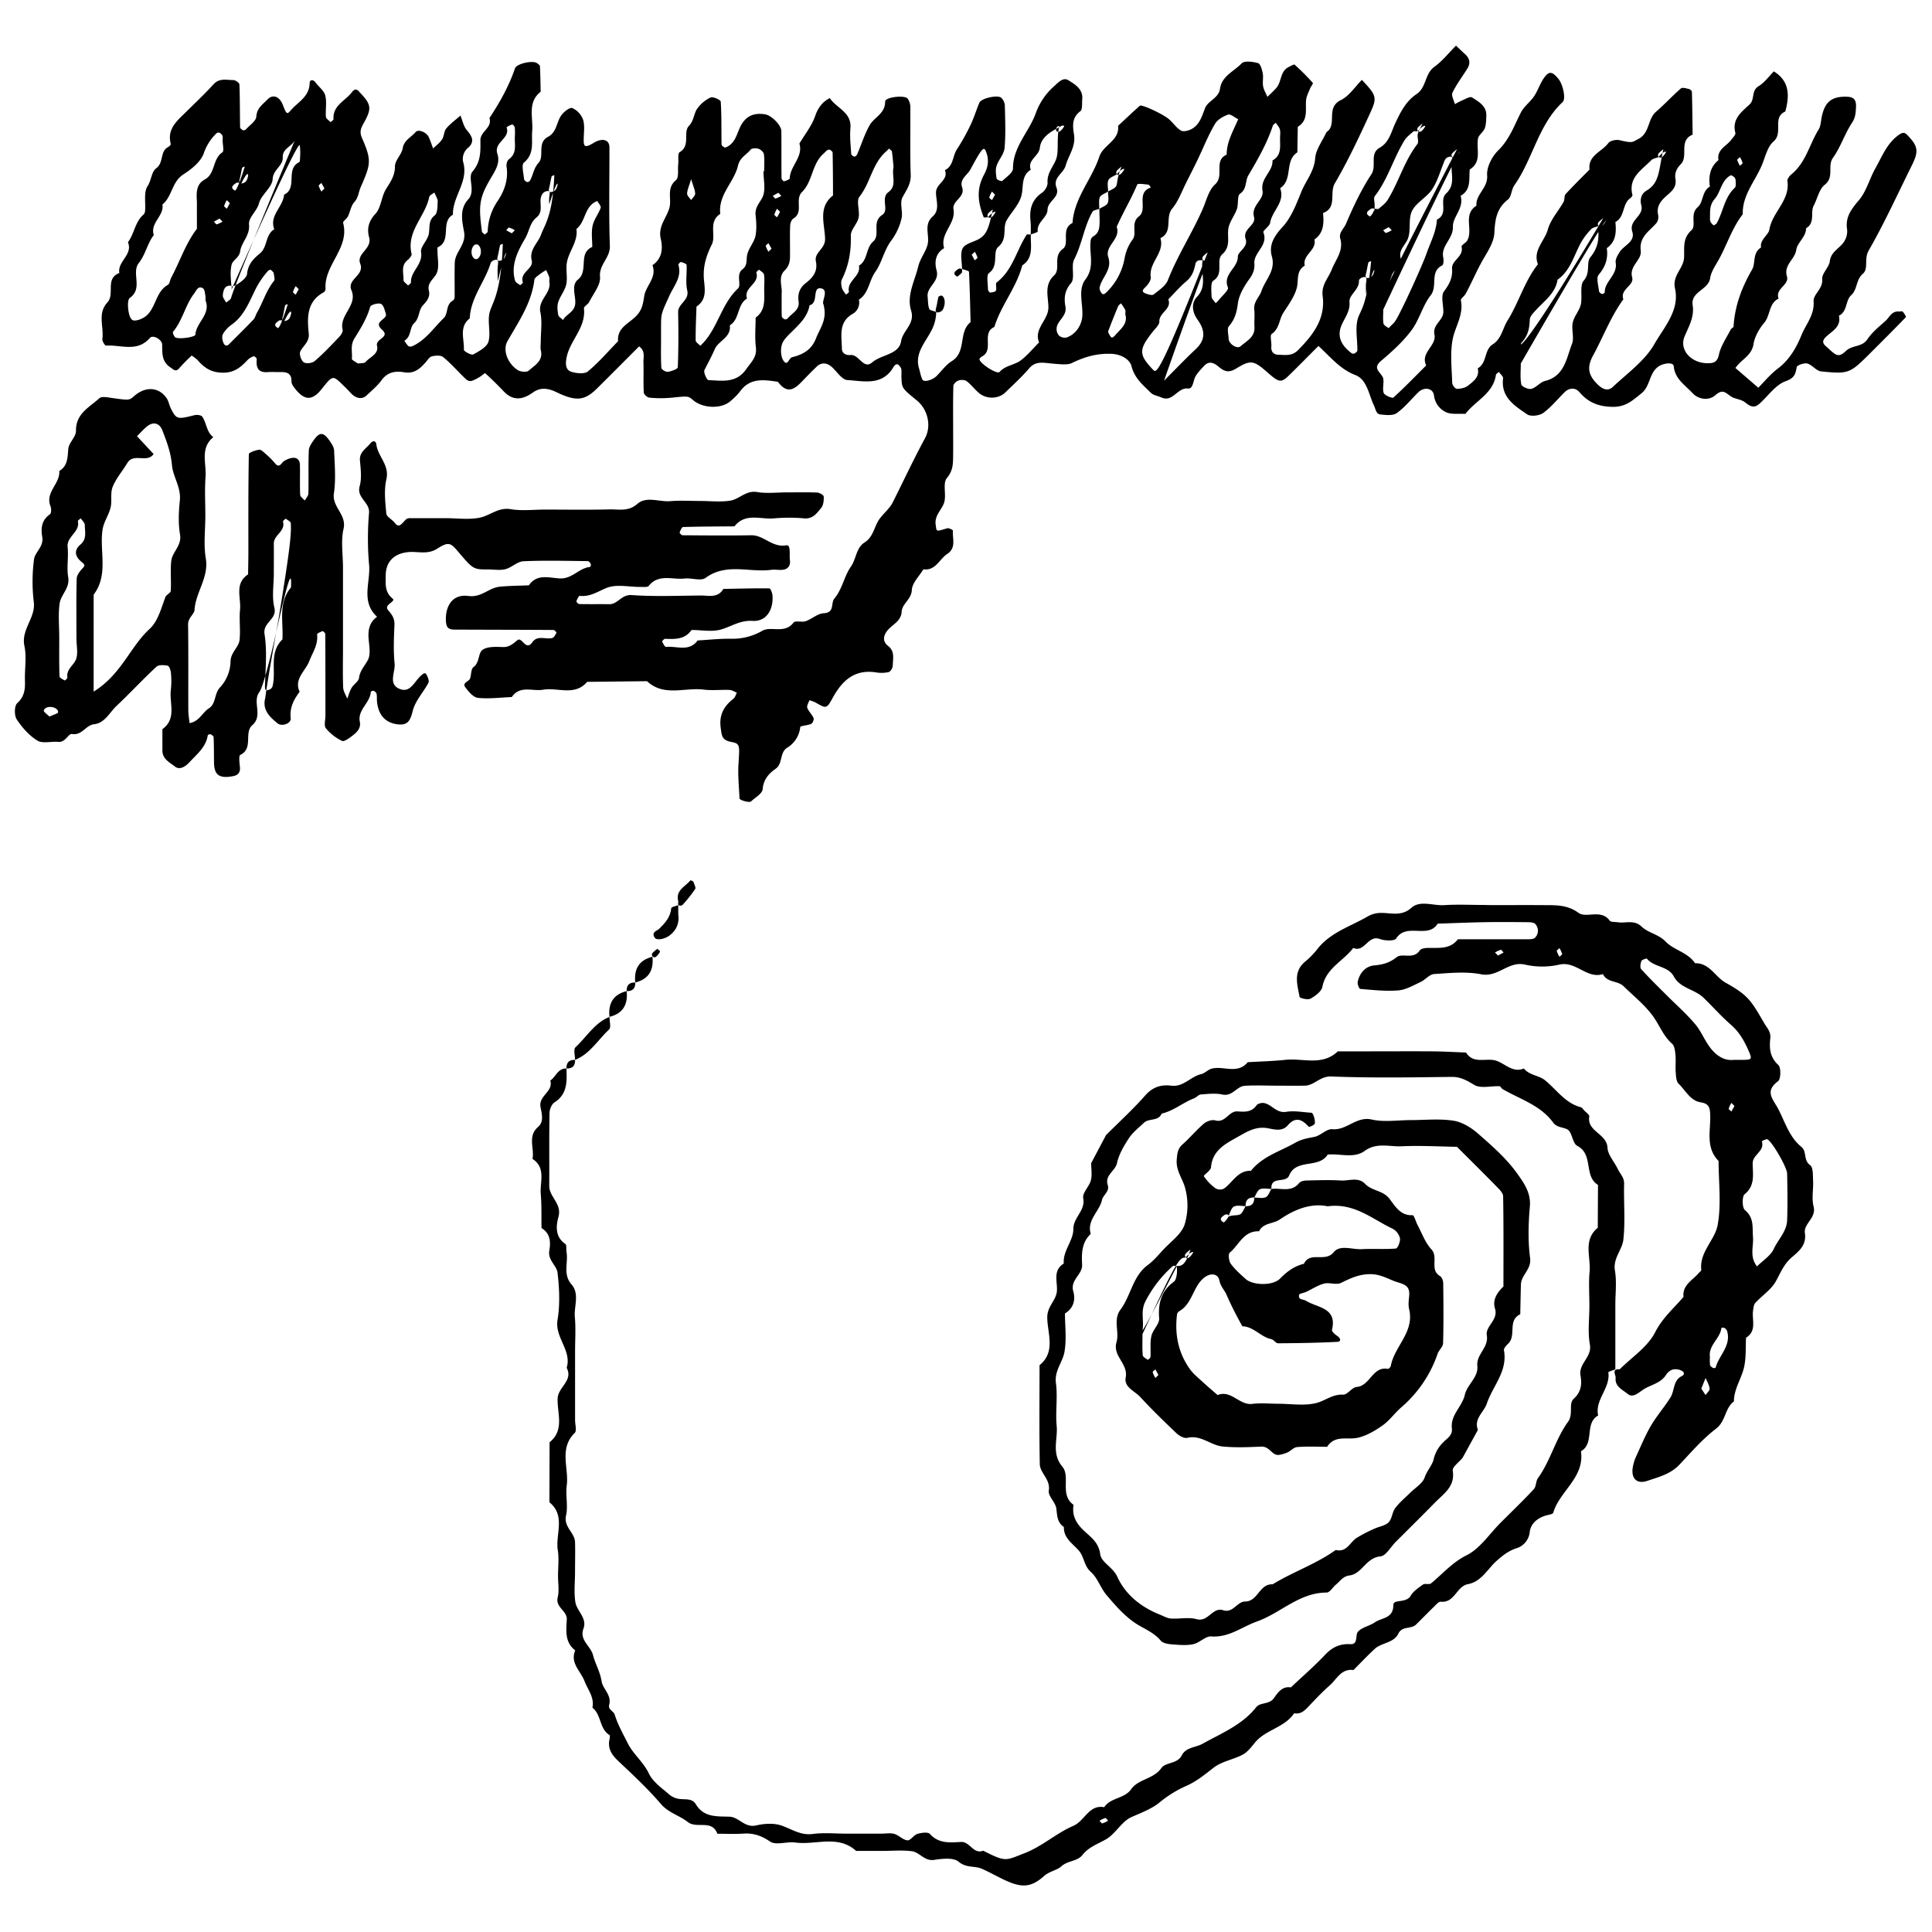 <svg id="Layer_1" data-name="Layer 1" xmlns="http://www.w3.org/2000/svg" viewBox="0 0 1200 1200"><title>BB_Artboard 7</title><path d="M173,386.31c-9.53,43-11.8,43.22-12.44,44.34-3.45,6.08,2.74,14-3.85,19.78-5.37,4.71.89,14.38-7.46,18.46-1.08.53-.48,5-.22,7.65.32,3.28-1.32,5-4.1,5.51-8.6,1.69-11.86-.61-12-8.21-.08-5.32,0-10.64-.26-15.94,0-.66-1.08-1.46-1.84-1.82-.43-.2-1.73.29-1.77.6-1.15,7.39-6.7,11.69-11.34,16.71-2.65,2.87-6.13,5-9,2.77-3.16-2.51-7.83-4.64-7.85-9.94,0-4.44,0-8.89,0-13.34,9.11-6.56,4.15-16.21,5.26-24.49a49.34,49.34,0,0,0,0-10.66c-.13-1.54-1.09-4.09-2-4.26-2.28-.43-5.63-.65-7,.67-8.46,7.87-16.33,16.38-24.75,24.31-4.36,4.11-7.3,10.67-13.86,11.38-5.39.59-7.46,7.11-13.8,6.07-2.23-.37-4.07,5.33-8.45,4.9S26.48,462,23.23,460c-5.11-3.14-9.48-8.1-12.84-13.17-1.59-2.41-1.52-8.42.29-10.06,4.62-4.2,5-8.84,4.81-14.24-.19-7.11,1.12-14.48-.32-21.29C13,390.93,22.16,383.88,21,374a105.4,105.4,0,0,1,.14-26.62c.63-4.55,6.17-7.88,5.1-13.87-.93-5.28-.46-10.48,4.79-14.08.88-.6.92-3.55.33-5-3.49-8.69,6.13-14,5.44-21.85,5.31-3.23,5.13-8.35,5.62-13.77.34-3.84,4.83-7.48,4.77-11.16C47,256.87,55.54,253,61.72,247.34c1.46-1.33,5.2-.51,7.82-.15,10.68,1.48,10.66,1.55,13.79-1.19,6.93-6.08,15.1-5.75,20,1.09,1.41,1.94,1.76,4.6,2.88,6.79,3.36,6.58,3.93,6.68,14.56,4,1.5-.37,4.13-.1,4.82.88,2.78,3.95,2.59,9.55,6.89,12.78-8.39,6.87-4.17,16.31-4.81,24.66-.61,8-.13,16-.13,24,0,8.9-1.18,18,.28,26.64,2,11.93-6.37,21-7,32.09-.15,2.48-4.09,4.87-4,8.92.25,17.79.08,35.59.14,53.38,0,2.5.48,5,.77,7.9,6.07-1,7.89-6.51,11.89-9.07,4.81-3.06,3.22-9.22,7.19-13.26a24.53,24.53,0,0,0,6.37-15.67c0-6,5.15-8.93,5.64-13.81.62-6.17-.33-12.49.27-18.66.72-7.46-3.62-16.24,5-21.9.06-4.43.17-8.85.18-13.27,0-20.46-.09-40.93.29-61.39,0-1,4.06-2.46,6.36-2.77,1.25-.16,2.88,1.53,4.13,2.63a47.11,47.11,0,0,1,5.64,5.66c2.94,3.69,4-.18,5.71-1.23,5.64-3.4,9.77-2.49,9.88,2.29.15,6.23-.12,12.47.17,18.68.06,1.22,1.84,2.35,2.83,3.52.8-1.45,2.24-2.89,2.27-4.36.21-8.89-.11-17.8.26-26.68.09-2.26,1.76-4.64,3.18-6.62,3.52-4.88,5.81-4.88,9.33,0,1.43,2,3.11,4.35,3.2,6.61.37,8.88,1.16,17.93-.13,26.64-1.26,8.53,8,13,6,21.94-1.75,7.6-.36,15.93-.36,23.94v50.71c0,8-.2,16,.12,24,.09,2.33,1.65,4.61,2.53,6.91.9-2.29,1.52-4.74,2.76-6.83s4.29-3.89,4.56-6.06c.59-4.63,3.58-7.51,5.51-11.18,1.84-3.48.81-8.68.45-13.07-.45-5.56.48-10.31,5.26-13.74-10.42-9.47-3.86-21.69-5-32.58a185.73,185.73,0,0,1,0-32c.5-6.68-7.88-9.21-5.82-16.57,1.39-4.94.62-10.63.17-15.93s3.92-7.4,6.53-10.7c1.39-1.74,3.35-1.7,3.65.71.91,7.54,8.31,12.77,6.24,21.68-1.56,6.75-.71,14.2-.05,21.26.19,2.06,3.63,3.68,5.23,5.77,2.51,3.3,4,.92,5.71-.74a8.84,8.84,0,0,1,1.91-1.82,5.87,5.87,0,0,1,2.53-.32c7.12,0,14.24,0,21.36,0s14.44,1.06,21.29-.31c6.4-1.29,11.52-6.58,19.24-5.28,6.92,1.17,14.2.25,21.31.25,13.35,0,26.7.23,40-.11,5.83-.15,11.66,1.54,17.35-3.42s13.58-1.12,20.49-1.7c6.18-.52,12.45-.11,18.67-.11s12.59.78,18.65-.23c5.6-.93,9.65-6.48,16.55-5.32,6.05,1,12.42.21,18.65.21s12.46-.16,18.67.11c1.47.07,4,1.52,4.07,2.44.13,2.37-.15,5.39-1.55,7.09-2.65,3.22-5.16,7-10.61,6.5a104,104,0,0,0-18.67,0c-8.33.8-17.83-3.66-24.6,4.95-10.64.09-21.28.11-31.92.43-.78,0-1.67,2.11-2.13,3.38-.13.34,1.15,1.72,1.79,1.73,14.23.1,28.47.24,42.7,0,7.85-.12,13,7.81,21.76,6.25,3-.54,1.77,5.9,2.24,9.22.44,3-.92,5.24-3.66,5.84-2.54.55-5.35-.18-8,.17-13.5,1.8-27.82-4.49-40.73,5-2.9,2.12-8.72-.1-13.11.4-7.48.84-16-3.12-22.19,4.56-.77.95-3.27.64-5,.66-7.12.06-15-1.88-21.13.59-5.55,2.24-10.29,5.69-16.72,4.94-.59-.07-1.63,2.11-2.08,3.38-.12.34,1.15,1.7,1.8,1.72,6.22.13,12.45,0,18.68.09,5.33,0,7.5-6.13,13.83-5.67,14.16,1,28.45.41,42.68.27,5.06-.06,10.84,1.81,14.3-4.09,9.53-.17,19.06-.44,28.58-.33.69,0,1.81,2.78,1.92,4.32.69,9.39-4.14,16.42-12.45,15.87-7.49-.49-12.89,3.35-19.27,5.27-5.71,1.73-12.35.37-18.57.37-4.09,6-10.25,5.71-16.45,5.49-.61,0-1.9,1.47-1.78,1.75.59,1.25,1.67,3.35,2.39,3.27,6.66-.67,14.34,3.26,19.64-4,7-.39,13.92-1.19,20.87-1.06a36.87,36.87,0,0,0,19.39-5c5.45-3,13.9,2.17,19.34-5.08,1-1.36,5.15,0,7.52-.83,3.86-1.34,7.4-4.76,11.19-4.94,7-.34,4.27-6.31,6.6-9.1,5-5.93,6.11-13.89,10.2-19.7,3.48-4.93,3.26-11.83,8.63-15.2,5.61-3.53,5.9-10.15,9.42-14.82,2.59-3.43,6.15-6.3,8-10,6.68-13.25,12.92-26.7,20-39.76,4.42-8.09,1.46-18.27-4.86-23.46-9.43-7.73-9.44-7.73-9.7-14.2-.08-1.77.11-3.57-.07-5.33a4.87,4.87,0,0,0-1.24-2.13c-1.22-1.55-2.48-1.18-3.77,1-6.94,11.65-18.47,8.48-28.56,7.86-3.42-.2-6.5-5.39-9.78-8.25-3-2.63-6.47-2.72-9.1-.2s-5.09,5-7.55,7.55c-5,5.23-9.92,11.1-16.67,2-8.74-1.32-17.41-2.65-23.62,6.11a40.26,40.26,0,0,1-5.62,5.69c-5.53,5.18-17.34,4.89-23.56-.52-3-2.59-3-2.44-13.72-1.37a71.52,71.52,0,0,1-13.33-.08c-1.29-.12-3.39-2-3.46-3.15-.34-6.21,0-12.46-.21-18.68-.1-3.34,1.32-7.15-2.7-10-8.62,8.63-17.28,17.36-26,26-7.77,7.73-13,8.39-25.4,2.4-5.09-2.45-9.81-3.13-14.46.18-6.39,4.55-12.36,5.54-18.28-.71-3.67-3.87-7.48-7.63-11.44-11.19-.26-.24-2.33,1.69-3.65,2.45-5.38,3.06-6.35,3.17-9.09.51-4.47-4.33-8.58-9.08-13.37-13-1.51-1.25-4.78-1-7-.47-1.47.33-2.64,2.28-3.8,3.62-3.57,4.11-7.27,7.37-13.48,6.28-5.34-.93-10.3-.17-14,4.95-2.57,3.55-6.13,6.42-9.34,9.49-2.51,2.4-6.05,2-9.09-.84C216.78,243,215,241,213,239.17c-6.31-6.19-6.32-6.18-13.2,2.46-5.87,7.37-10.58,7.31-16.63-.33-1-1.27-2.14-2.93-2.12-4.4.07-4.77-2.55-5.9-6.58-5.79-2.66.07-5.35-.18-8,0-6.19.55-7.52-2.81-7-8.07,0-.56-1.38-1.89-1.76-1.76a9.18,9.18,0,0,0-3.77,2.15c-4.26,4.51-8.16,8.11-15.55,8.05-7.23-.06-11.48-3-15.64-7.8a24,24,0,0,0-3.69-2.83,106.45,106.45,0,0,0-7.54,7.65c-2.4,2.94-3.66,1-5.79-.38-5.3-3.57-4.94-8.7-5-14,0-3.24-5.73-6.41-7.63-4.22-7.92,9.12-18,4.14-27.22,4.77-.71.05-2.46-2.79-2.29-4.11,1-7.57-3.19-15.94,3.1-22.68,4.84-5.19-1.61-14.88,7.44-18.29-1.32-7.24,8.6-11.36,5.34-19.14,4-5.33,4.39-12.74,9.81-17.32a3.59,3.59,0,0,0,.84-2.28c.41-5.19-.94-11.49,1.55-15.27s2.29-8.83,5.37-11.07c4.8-3.49,2.16-10.39,7.35-13.17.72-.39,1.81-1.42,1.69-1.88-2.52-9.49,4.05-14.54,9.65-20.09s11.55-11.12,16.91-17.05c3.66-4,8.08-2.55,12.25-2.6,1.32,0,3.78,1.74,3.82,2.76.36,8.86.25,17.74.42,26.62,0,.64,1.09,1.45,1.84,1.81a2.11,2.11,0,0,0,1.82-.6c2.32-2.57,6.24-5.12,6.41-7.88.34-5.34,4-7.56,6.88-10.6,3.31-3.51,7.47-2,9.51,3.14,2.42,6.16,2.6,6.32,5.18,3.37,4.43-5.08,11.36-8.32,11.55-16.63,0-2.37,2.22-2.44,3.62-.53,2,2.75,5.32,5.1,6.08,8.12,1.06,4.18.06,8.85.41,13.27.09,1.17,1.89,2.21,2.91,3.31.63-.63,1.84-1.3,1.81-1.88-.55-8.58,7.33-11.31,11.38-16.69,2.58-3.43,4.11-.8,5.66.86,6.24,6.67,6.83,9.24,1.83,18.1-1.88,3.31-2.85,5.58-1.25,9.26,6.17,14.17,5.62,16.26-.81,30.88-1.3,3-1.32,6.3-3.89,9.13-2.08,2.3-2.55,6-4,8.94-.74,1.5-3.2,3-2.94,4,4.15,15.79-12.06,26.1-10.91,41a2.76,2.76,0,0,1-1.22,2.1c-10.59,5.78-10.22,15.76-9.23,25.49.55,5.39-3.5,7.55-5.26,11.27-.78,1.65.55,5.59,2.15,6.68s5.36.5,6.9-.83c5.38-4.63,10.27-9.85,15.18-15,1.08-1.13,2.38-3.13,2.08-4.35-2.31-9.18,9.44-15.11,5.48-24.52-3-7,8.3-9.17,5.45-16.52-2.52-6.49,7.58-9.13,5.5-16.5-1.34-4.74-.55-9.73,3.86-14.4,3.66-3.87,3.73-10.9,6.76-15.66,2.83-4.45,5.42-8.19,5.45-13.94,0-3.72,4.13-7.27,4.79-11.17.88-5.17,5.26-6.82,8-10.07,1.72-2.08,6.91.1,8.26,3.24,1,2.26,1.76,4.6,2.63,6.91,1.89-1.84,4.15-3.45,5.56-5.61,1.31-2,1.16-5.07,2.64-6.83,2.52-3,5.82-5.33,8.79-8,1.26,3,1.88,6.62,3.92,9,3.28,3.81,5.17,7.26.79,11.05a8.91,8.91,0,0,0-2.84,9.48c3,11.83-6.85,20.89-6.53,32.07-8,4.45-.49,16.1-9.39,20.2-.38.17-.2,1.64-.2,2.51,0,4.45,1.15,9.35-.34,13.22s-6.28,6-5,11.27c.92,3.88-1.23,6.4-3.78,9.15-2.76,3-1.89,7.81-5.52,11.17-2.71,2.5-1.6,8.31-5.92,10.72a17.17,17.17,0,0,0,2.45,3.36,3,3,0,0,0,2.58,0c8.28-3.75,13.17-11.38,19.41-17.41,2.87-2.78,1.19-8.56,5.76-10.93a2.88,2.88,0,0,0,1-2.18c.07-7.12-.13-14.24.09-21.35.21-6.76,7.26-11.06,5.75-19.23-1.15-6.25-3-14,2.58-20,4.9-5.34-.63-13.42,2.72-17.36,5.34-6.29,4.89-12.68,4.87-19.5,0-5.43,7.5-7.63,5.62-13.71,6.43-9.68,12.08-19.75,15.85-30.81,1-3,11.11-5.17,13.69-3.25.7.53,1.78,1.22,1.82,1.88.27,5.28.33,10.57.45,15.85-8.48,6.7-4.52,16.14-5.27,24.49C330,88.3,332.17,95.4,325.42,101c-1.68,1.39-.19,6.74.08,10.25.05.67,1.08,1.48,1.84,1.81a2,2,0,0,0,1.8-.79c2.06-3.57,2.22-7.7,5.43-11.22,3.76-4.13-1.26-12.38,5.92-16.13,5.06-2.65,5.17-8.49,7.76-12.73,1.47-2.43,5.55-5.67,7.2-5.07a12.55,12.55,0,0,1,6.79,7.46c1.15,4.13.19,8.82.32,13.26.11,3.62,1.42,3.78,6.26.85,5.22-3.17,9.69-2,9.7,2.73.07,20.47-.43,40.95.27,61.39.26,7.42-6.81,11.38-6.11,19.2.44,5-4.19,10.46-6.76,15.61-.75,1.5-3.35,2.76-3.22,3.92,1.35,11.95-8.62,19.76-10.74,30.32-.65,3.24-1.17,7.74,2.9,9.06,3.18,1,8.19,1.53,10.3-.23,6.77-5.63,12.56-12.42,18.73-18.76-.75-8.79,7.55-11.28,11.9-16.33,3.21-3.72,3.65-7.31,4.35-11.7,1-6.48,8-11.5,5.11-19.18,6.06-4.1,6.56-10.42,5.15-16.43-1.82-7.77,3.63-12.84,5.38-19.22,1.54-5.6-2.07-12.12,4.09-17.2,1.9-1.56,1-6.51,1.39-9.91.28-2.57-.42-6.69.88-7.45,7-4.1,1.89-12.29,5.78-16.34,3.34-3.49,2.93-8,5.5-11.17a21.24,21.24,0,0,1,7.94-6.45c1.58-.65,6.24,1.49,6.31,2.58.57,8.85.34,17.74.5,26.62,0,.64,1.08,1.45,1.84,1.82.43.21,1.28-.2,1.84-.5,5.87-3.17,6-10,9.38-14.81,3.54-5.09,8.35-6.09,13.85-5.27,4.16.62,10.2,6.82,10.23,10.41.1,9.78,0,19.57.11,29.36,0,.66,1.25,1.94,1.62,1.84,1.28-.35,3.47-1.15,3.49-1.83.21-7.73,8.48-13.21,6-21.61,3.4-5.71,7.74-11.1,9.85-17.25a20.54,20.54,0,0,1,5.28-8.49,23.66,23.66,0,0,1,3.74-2.5c4.12,6.34,13.74,8.73,12.81,18.78-.48,5.21.17,10.53.48,15.79,0,.66,1.09,1.54,1.84,1.78.45.14,1.55-.66,1.81-1.27,2.59-6,4.57-12.41,7.75-18.12,2.82-5.08,9.74-7.2,9.7-14.83,0-2.79,12.38-4.18,14-1.73a9.21,9.21,0,0,1,1.63,4.62c.13,14.23-.26,28.48.24,42.7.2,5.79-2.74,9.43-5.14,14-1.83,3.49.44,8.9-.58,13.1a36.55,36.55,0,0,1-6.15,13.38c-4.69,6.12-6,14-10.11,19.75-4,5.56-4,13.29-10.22,17.26a8,8,0,0,1-4.08,8.94c-8.74,5.19-6.56,13.64-6.48,21.33,0,2.73,2.1,4.45,5.39,4.11,5.25-.55,8,9.26,13.4,4.6,5.8-5,16.64-4.76,18-13.17,1.09-6.87,8.84-10.61,6.19-19.17-2.85-9.19,2.23-18.12,4.43-27.18,1.27-5.24,4.62-8.91,5.83-13.69,1.44-5.69-2.67-12.25,3.16-17.43,4.68-4.15,2-10,2.07-15,.1-5.55,7.93-7.57,5.54-13.79,5.38-2.62,4.71-8.76,7.46-12.94a130.78,130.78,0,0,0,8.47-15.17c2.13-4.43,3.53-9.21,5.45-13.75C609.39,61,620,58.67,622,60.82a7.63,7.63,0,0,1,2.12,4.39c.19,8.89.62,17.84-.15,26.67-.33,3.84-3.71,7.32-5,11.2-.77,2.41-.37,5.32.07,7.91.12.69,3.06,1.78,3.49,1.38,2.52-2.36,6.64-5.1,6.65-7.72,0-13.58,10-22.7,14.14-34.3a40.49,40.49,0,0,1,11.33-16.72c2.71-2.45,5.67-5.82,8.88-3.82,4.14,2.58,9.29,5.49,8.67,11.93-.24,2.53.24,6.3-1.2,7.35-5.43,4-4.72,9.5-3.92,14.43,1.22,7.55-3.38,12.9-5.16,19.28-1.38,5-8.09,7.46-5.73,13.7s-5.46,8.18-5.55,13.8c-.08,4.91-6.75,7.62-6.1,13.51.06.46-2.83,1.24-4.36,1.87a66.27,66.27,0,0,0-.05-7.85c-.88-7.37.44-13.59,7.11-18.13,1.8-1.22,3.54-4.2,3.41-6.25-.35-5.62,3-9.21,5-13.75,2.29-5.07.52-12,2.07-20.55.53-1.61-.66-.89-1.48.13a2.26,2.26,0,0,0,0,2.24,2.29,2.29,0,0,0,2.24,0A10.69,10.69,0,0,0,661,78.39c.11-.2-1-1.07-3.2.76-7.28,3.48-11.37,7.43-11.9,12.51-.56,5.48-7.94,7.59-5.67,13.76-6.28,4-4.3,10.64-5.85,16.29-1.48,5.38-6,9.89-9,14.89s.74,11.62-5.33,16.73c-3.78,3.18.57,11.7-5.76,16.25-1.76,1.26-.64,6.64-.65,10.14,0,.69.92,2,1.33,2,1.28-.11,3.3-.41,3.62-1.2.62-1.53-.45-4.39.43-5.06,10-7.63,12.29-19.92,18.67-29.69.26-.41,1.69-.06,2.58-.06-.27,6.81,2,14.31-5.34,19.15-3.54,13.75-13.18,24.73-17.31,38.21-8.24,3.71-.08,14.2-7.53,18.27-.73.39-1.78,1.31-1.71,1.84.41,2.81,11,9.53,12.48,7.84,3.65-4.11,9.19-4.2,13.11-7.15,4.22-3.18,7.65-7.41,11.42-11.19-3.45-8.6,5.81-13.76,5.79-21.73,0-6.62-2.86-13.9,3.54-19.87,4.43-4.13-1.08-11.75,5.52-16.57,4.36-3.2-1.51-12.46,5.92-16,1-15.58,12-27.12,16.63-41.15,2.49-7.53,12.65-9.93,11.68-19.21,4.5-4.18,8.93-8.44,13.55-12.49,1.06-.93,13.7,4.84,17.86,8.22,2.74,2.23,4.73,5.6,7.73,7.25,1.65.91,5.05-.07,7-1.26,4.63-2.82,6-7.84,7.86-12.68,1.83-4.66,8.46-6.13,9.33-12.17,1.12-7.83,8.69-10.7,13.39-15.64,1.7-1.8,7-1.09,10.21-.17,1.49.42,2.48,4,2.92,6.34.5,2.58-.24,5.39.23,8,.41,2.29,1.75,4.42,2.68,6.62,1.89-1.89,3.92-3.66,5.64-5.69,3.25-3.84,2.19-10.26,7.58-12.86,1.23-.59,3.23-1.85,3.66-1.46a147.31,147.31,0,0,1,11.31,11.32c.34.38-1.25,2.36-1.77,3.66-.91,2.3-2.19,4.6-2.41,7-.56,5.94,1.54,12.59-5.16,16.59q-.15,7.95-.28,15.9c-8.15,5.22-2.54,17-10.68,22.27,3.25,8.65-5.07,14-6.22,21.5-.34,2.22-4.66,4.77-4.18,6,3.18,8.13-6.11,12.25-5.61,19.25.25,3.6-.74,6.37-3,9.5-3.33,4.59-6.59,10.07-7.28,15.5s-1.86,9.76-5.52,13.94c-1.32,1.51-.28,5.15-.19,7.82.1,3.21,5.25,6.59,7.41,4.67,3.74-3.32,9.06-5.64,8.63-12.11-.23-3.54.28-7.15-.12-10.66-.56-4.88,3.24-7.81,4.46-11.51,2.31-7,9-12.69,6.48-21.51-2.06-7.32,1.55-12.79,6.84-18.57s8.42-14.14,11.52-21.75c2.79-6.84,7.93-12.48,8.53-20.62.4-5.4,4.33-10.54,6.77-15.76.35-.76,1.29-1.22,1.84-1.91,4.19-5.38-1.52-14.2,7.4-18.55,5.14-2.51,8.72-8.24,13-12.52C855.71,60,855.4,60.76,850.21,72c-6.56,14.24-13.25,28.44-21.15,41.92-3.48,5.94,1.67,15-7.28,18.38.53,6.25.54,12.32-5.36,16.47,1.58,6.72-7.62,9.47-6,16.22-5.61,3.34-3.67,9.13-5,14-1.5,5.43-5.12,10.35-8.27,15.2-2.72,4.2-2.39,9.9-7.26,13.23-1.24.85,0,5.09-.23,7.73-.34,3.38,1.53,5.13,4.33,5.19,4.18.08,8.39,1,12.2-2.81,9.34-9.43,17.2-19.59,15.34-33.63-.92-6.95,3.54-11.12,5.64-16.48,2.45-6.23,7.45-11.61,5.31-19.19-1.07-3.8,2.23-6.16,3.52-9.19,4.53-10.66,9.49-21.2,15.76-30.75,3.6-5.49-1.44-12.79,5.28-16.6,5.73-3.24,7-9.45,9.42-14.78,3.26-7,6.77-14.07,13.33-18.41,6.3-4.17,5.05-12.61,11.12-17,5-3.58,8.93-8.64,13.45-13.16,1.85,1.75,3.65,3.54,5.56,5.23,3,2.67,3.59,5.7,1.44,9.12-3.12,4.95-6.68,9.67-9.21,14.89-.84,1.73.93,4.71,1.5,7.12a38.31,38.31,0,0,1,3.79-2c2.29-.91,5.54-3,6.83-2.2,4.2,2.68,9.26,5.36,8.91,11.68-.14,2.56-.1,5.28-1,7.59s-3.72,4-4.15,6.25c-1.24,6.57,2.62,14.41-5.15,19.26-.6,5.9,1.05,12.57-5.67,16.34,2.33,7.54-5,13.11-4.78,19.12.29,7.72-7.58,11.78-6,19.18.33,1.58.22,4.47-.63,4.9-8,4-2.65,12.88-7.18,18.62-5,6.36-7,15.09-11.84,21.61-5.27,7.06-12,13.2-18.77,18.91-5.14,4.34-1.86,6.13.57,9.78,1.65,2.48-.21,7.07.84,10.28.5,1.56,5.36,3.53,6.06,2.9,7-6.36,13.63-13.23,20.35-19.95-3.81-7.94,6.57-12.24,5.14-19.1-1.31-6.34,5.31-8.69,5.5-13.85.16-4.45-1.7-10.19.43-13.05,3.37-4.53,5.45-8.47,5-14.11-.37-5.3,7.44-7.39,5.9-13.67-.22-.89,2.64-2.27,3.51-3.76,3.89-6.66-2.93-16.18,5.72-21.65-.58-7.13,7.27-10.93,6.65-18.85-.4-5,3-11.7,6.83-15.45,7-6.84,10-15.44,14.16-23.65,1.92-3.74,5.74-6.45,8.14-10,2.3-3.39,3.55-7.49,5.83-10.89,3.32-5,5.4-4.8,9.36.09,2.72,3.34,4.8,12.29,2.58,14.36-15.22,14.25-18.44,35.4-30,51.71-1.86,2.62-1.76,7.1-4,8.86-7.08,5.53-8,12.52-8.41,20.82-.27,5.38-3.76,10.84-6.65,15.78-4.18,7.15-7.28,14.81-11.24,22-.81,1.47-3.14,2.94-2.91,4,1.88,9.09-3.7,16.42-5.17,24.58-1.54,8.63-.47,17.74-.21,26.64,0,1.34,1.85,3.74,2.81,3.73,2.39,0,5.25-.57,7.05-2,3.33-2.63,7.27-5.38,6-10.76,5.88-3.23,3.9-11.46,9.23-14.81,5.63-3.54,6.2-10,9.31-14.91,7-11.2,10.5-24.37,18.84-34.89-3.33-8.62,4.15-14.36,6.14-21.54,1.71-6.18,6.56-11.46,9.82-17.25.78-1.39.26-3.7,1.24-4.77,4.78-5.24,9.86-10.2,14.84-15.26-1-8.9,7.7-11,11.69-16.45,1.15-1.54,4.85-2.3,7-1.79,8.41,2,7.81,1.16,11.48-.66,7.35-3.64,5.79-12.36,11.15-17s10.12-9.86,15.45-14.49c.91-.8,3.37,0,5,.36.74.16,1.81,1.16,1.83,1.81.24,8.84.33,17.69.45,26.54-8.9,3.59-2.45,13.33-7.28,18.28-2.76,2.82-4,5.63-3.38,9.33.67,4-1.23,6.57-4,9-3.93,3.47-8.15,6.87-6.76,13.25a6.52,6.52,0,0,1-.92,4.86c-4.34,5.21-11,8.59-9.88,17.42.75,5.79-7.3,9.3-5.34,16.5,1.41,5.19-7.76,7.32-5.46,13.62-7.85,10.79-12.49,23.31-18.82,34.93-4.1,7.52-2.89,12.47,3.14,18.24,2.9,2.78,6.2,4,9.07,1.31,9.06-8.55,19.94-16.25,25.89-26.69s15.81-20.9,12.8-34.46c-1.82-8.18,5.28-12.43,5.63-19.21.3-6-1.15-11.81,4.57-17,3.29-3-1.18-9.94,3.9-14.33,3.66-3.16,2.47-9.94,7.55-12.77-.9-6.36.07-12.12,5.34-16.48-1.14-6.65,5.07-8.64,8-12.7,1-1.35,2.79-3.08,2.5-4.19-2.27-8.66,3.85-13,8.89-17.75,3.29-3.1.88-8.45,5.5-11.24,3.7-2.24,6.41-6.11,9.51-9.22,9.93,6.15,9.75,15.19,7.12,24.93-8.35,3.66-1.07,13.2-7.27,18.56-4,3.44-5.24,10.08-7.55,15.35-4.3,9.8-11.95,18.3-11.61,29.9-6.7,8.59-9.82,19.1-15.07,28.47-2,3.58-4.6,7.25-5.17,11.14-1.11,7.55-12.18,8.26-10.87,16.9,1.1,7.23-2.29,12.91-5,19.31-3.58,8.5,4.18,16.68,14.15,16.7,3.68,0,6.09-.43,7.15-5.33,1.18-5.47,4.72-10.44,7.32-15.59.38-.75,1.74-1.24,1.78-1.91.77-12.81,5.07-24.21,11.52-35.37,2.25-3.87.11-10.39,5.54-13.65-.84-5,4.59-7.68,5.16-11.11,1.8-10.92,13-18.16,11.23-30.24-.18-1.26,1.32-3.18,2.54-4.17,8.92-7.27,11.13-18.6,16.84-27.79,1.25-2,1.36-4.78,1.82-7.23,1.85-9.8,6.07-13.38,15.6-13.13,4.47.11,6,1.89,5.79,6.46-.17,3.41-.26,6.39-2.47,9.72-4.54,6.83-7,15-11.79,21.69-3.75,5.23,1,12-5.17,16.84-3.45,2.69-4.54,8.63-6.87,13-2.17,4.07,1.13,10.6-4.71,14,0,5.47-5.42,8.74-6.1,13.42-.86,6-7.94,9.32-5.78,16.48,1.62,5.37-7.53,7.56-5.18,13.76-6.19,3-5,10.43-9,15.12-2.92,3.41-5.91,8.7-6.55,13-1.11,7.43-7.46,9.46-11.27,15l14.21,12.26c3.51-3.51,7.35-8.29,12.1-11.87,7.21-5.43,11.55-13,14.67-20.71,2.73-6.79,8.19-12.56,7.58-21.07-.32-4.45,5.88-7.67,5.35-13.81-.31-3.54,4.23-7.26,4.72-11.14.78-6.21,6.43-8,9-12.37a11.72,11.72,0,0,0,1.76-7.18c-1.29-7.9,2.61-12.76,7.45-18.5,4.57-5.45,6.51-13.31,10.11-19.65,4.11-7.25,7.12-15.55,14.63-20.82,3.09-2.17,4.11-1,5.8.81,6.1,6.49,6.47,9.63,2.2,18.22-8.81,17.71-17,35.8-26.82,52.9-3,5.18.08,11.25-3.61,14.42-4.4,3.76-3.24,9.61-7.23,13.26-3.7,3.38-2.25,10.17-7.65,12.79,1.57,6.69-4,9.44-7.66,12.76-4.26,3.84-1.06,5.49,1.26,7.67,4.9,4.59,6.44,5.52,10.77,1.43,4-3.77,10-2.25,13.29-7.19,2.94-4.35,7.22-7.85,11.21-11.38,2.5-2.22,3.85-6.22,8.21-5.9.89.07,2.17-.36,2.59.09.91,1,2.2,3.12,1.91,3.42-7.4,7.7-15,15.23-22.54,22.77-12.18,12.14-13,12.65-30.08,10.9-3-.3-5.48-4-8.56-4.88-2-.53-6.4,1.06-6.61,2.24-.78,4.49-1.44,6.77-6.92,8.76-6.08,2.21-10.59,8.78-15.72,13.53-2.82,2.62-5,3.18-9-.1-2.93-2.43-6.57-2.28-9.05-3.91-3.7-2.43-5.14-5-10-.73-3.45,3.07-9.93,3-14.11-1.51-4.58-5-10.85-8.65-11.57-16.62-.24-2.65-6-1.94-9-.14-6.47,4-5.29,12.37-11.08,17-5.56,4.45-9.82,8.59-18.17,8.38-8.81-.22-15-2.86-20.43-9.24-2.47-2.88-6.35-2.57-9,.05-4.46,4.36-8.42,9.37-13.41,13-2.41,1.72-7.76,2.35-10,.83-7.7-5.31-16.39-10.55-14.91-22.35.15-1.2-1.71-2.64-2.63-4-.63.63-1.72,1.19-1.82,1.89-1.71,11.71-12.79,16-18.95,24.21-4.19-.3-9,.55-12.39-1.24a13.11,13.11,0,0,1-7.13-10.23c-.63-4.71-6.18-5.42-9.7-2-4.46,4.34-8.4,9.38-13.41,12.95-2.41,1.72-6.78,1.23-10.16.86-2.74-.3-2.92-3.26-4-5.55-3.24-6.71-4.26-16.12-11.57-18.93-9.55-3.68-15.24-11.05-22.92-18.06-6,6-12,12.12-18.15,18.13-4.89,4.8-6.31,4.63-12.88-1.16-9-7.93-10.77-8.67-20-3-4.89,3-7.44,1.87-11.24-1.3s-6.46-2.86-8.95-.1c-2.27,2.5-5,5.12-5.91,8.17-.78,2.63-1.39,6-3.82,5.69-6.64-.83-9.4,8.74-16.51,5.58-2.25-1-5.1-1.35-6.72-3-4.78-4.78-10-8.88-11.93-16.43-1-4-6-7.43-12.53-7.7-9-.36-16.77,1.93-24.5,5.72-2.5,1.23-6.57.9-14.27.13-4.16-.42-8.54-1.13-12.1,3-4.63,5.39-9.91,10.22-15,15.17-4.19,4.07-11.65,4.29-16.28.37-2.72-2.28-4.88-5.24-7.68-7.38-1.16-.89-3.51-1-5-.47s-3.24,2.18-3.28,3.39c-.27,8.89-.15,17.79-.15,26.69,0,5.34.07,10.68,0,16-.08,5.13.17,9.74-3.91,14.58-2.7,3.21-.17,10.32-1.67,15.16-1.44,4.64-6.15,7.91-5.25,13.92.64,4.25-.09,4.26,7.13,2.08,1-.31,3.59,1,3.55,1.46-.37,5,2.26,10.69-3.57,14.53-4.89,3.22-7.15,10.49-14.77,9.5-2.54,4.25-6.94,8.42-7.15,12.79-.29,6-6,8.38-6.33,13.54-.35,6.25-6.28,8.06-9.25,12.2-2.41,3.36-2.39,6.56.85,9.08,4.33,3.37,2.92,7.94,2.88,12.13,0,1.43-1.36,3.78-2.51,4.07a20,20,0,0,1-7.93.2c-13.32-2.06-21,5.11-26.85,15.77-3.84,7-4,6.78-10.77,2.9a21.27,21.27,0,0,0-3.76-1.36c-.48,1.58-1.73,3.43-1.28,4.68.83,2.3,2.93,4.11,3.91,6.38.38.88-.55,3.15-1.45,3.58-2.21,1.05-6.73,1.15-6.84,2.06a16.89,16.89,0,0,1-8,12.71c-5.1,3.18-2.55,9.84-7.35,13.2-4.14,2.89-7.52,6.62-8,12.69-.24,2.71-4.62,5.09-7.2,7.53-1,1-7.12-.72-7.17-1.9-.3-7-1.06-14.06-.65-21,.68-11.58,1.26-13-4.28-14-6.14-1.11-6.06-4-6.73-8.68-1.15-8.08,1.94-13.56,7.93-18.23,1-.81,1.41-2.46,2.09-3.72-1.53-.6-3-1.65-4.6-1.71-5.33-.22-10.75.47-16-.2-11.76-1.5-24.68,4.61-35.18-5.23l-37.21.41c-7.76,9.07-18.21,3.32-27.33,4.89-6.59,1.13-14.37-2.94-19.48,4.55-7,.28-14.08,1.22-21,.51-2.84-.29-5.76-3.8-7.81-6.49-2.28-3,2.22-3.55,2.91-5.58.8-2.35.52-5.87,2.08-7,4-2.94,2.8-8.85,5.76-10.84,3.15-2.11,8.28-1.8,12.51-1.66,4,.14,6.26-2,9-4.25,3-2.45,5.11,7.22,9.4,1.17,3.14-4.43,8.22-1.5,12.28-2.52,1.1-.28,1.93-2,2.6-3.25.12-.22-1.15-1.74-1.78-1.75-20.45-.14-40.9-.15-61.35-.23-4.34,0-5.56-1.56-5.54-6.69.05-9.11,4.93-15.46,14-14.21,8.07,1.11,12.59-5,19.22-5.71,6.07-.64,12.22-.63,18.33-.9,5.11-7.5,12.89-4.5,19.49-4.28,7.51.26,11.72-6.51,18.53-7.13a2.22,2.22,0,0,0,.44-1.77c-.38-.76-1.19-1.84-1.82-1.85-13.34-.13-26.69-.52-40,.08-3.79.17-7.28,3.9-11.19,4.92-3.34.86-7.08.18-10.64.18-9.35,0-9.35,0-18.91-11.24-4.4-5.17-5.72-6.23-12.71-1.73-6.11,3.94-11.93,1.67-17.82,2.17-8.86.76-14.24,5.77-14.29,14.52,0,5.17-.79,10.22,4.3,14.4,2.31,1.91-5.83,3.68-2.79,7.18,2.43,2.81,4.09,5.22,3.92,9.16-.34,8-.71,16.08.1,24,.57,5.45-4.56,13.3,3.87,16,6.05,1.95,8.57-5,12.31-8.33,1.85-1.65,2.82-2.5,3.81-.47.72,1.45,1.62,3.66,1,4.78-3.12,5.86-8.14,11.12-9.69,17.29s-3,9.35-9.81,8.42c-7.08-1-11.43-5.47-12.39-13.7-.2-1.74,0-3.54-.3-5.24a3.29,3.29,0,0,0-1.84-1.82c-.43-.2-1.76.37-1.77.64-.32,6.92-8.29,11-6.79,18.58.82,4.14-1.94,6.57-4.67,8.7-1.92,1.49-5.08,3.82-6.41,3.17a29.51,29.51,0,0,1-10-7.84c-1.31-1.63-.29-5.14-.29-7.8,0-16.9,0-33.81-.08-50.72,0-.64-1.35-1.92-1.7-1.8-1.27.43-3.47,1.45-3.4,2,.74,6.42-2.76,11.18-4.9,16.73-2.29,6-9.63,11-5.94,18.91-3.66,4.89-6.29,9.9-5.55,16.5.36,3.22-5.52,5.32-8.2,3.11-4.83-4-9.44-8.15-7.67-15.52.4-1.69.06-3.57,8.07-47.74,8-48.58,8.15-54.78,7.86-61,0-1-1.94-2-3.13-2.8-.15-.1-1.83,1.33-1.72,1.75,1.68,6.09-5.77,8.28-5.7,13.65.08,6.2,0,12.4,0,18.59,0,7.09-1.29,14.49.34,21.17,1.83,7.49-7.29,9.07-6.1,16.53,1.66,10.36.59,21.19.29,31.81-.07,2.67.16,3.62,2.76,2.6a3.29,3.29,0,0,0,1.85-1.83c2.64-9.65-2.45-20.92,6.2-29.31.71-10.95-2.83-22.6,5.34-32.32C181,358.1,181,351,173,386.31Zm5.79-197.45c-.58.28-1.58.45-1.69.86-.59,2.26-.85,4.61-1.47,6.87-.68,2.52.06,3.39,2.51,2.45a3.64,3.64,0,0,0,1.79-1.61c1.81-3.66,1.18-8-4.26,4v-2.38c-.8,0-1.81-.31-2.34.06-1.76,1.24-4,2.76-.74,4.64C173,204,174.58,202.29,178.76,188.86ZM693.6,108.3c-1.78,1.16-4.4,1.93-5.12,3.55-.9,2-.22,4.72-.22,7.13-1.78,1.15-4.4,1.93-5.12,3.55-.9,2-.22,4.72-.22,14.54v-7.41c-1.5.62-3.76.8-4.39,1.91-5.22,9.24-6.44,20-11.33,29.55-2.16,4.2.75,11.66-2,14.78-4.17,4.82-4.32,9.64-3.45,14.42,1.13,6.24-5.14,8.63-5.48,13.65a6.18,6.18,0,0,0,1.53,4.5,5.58,5.58,0,0,0,4.63,1.17c5.71-1.93,9.44-7.62,9.82-13.28.51-7.67-2.9-16.42,1.93-22.79,6.25-8.25,1.86-16.81,3.41-25a3.67,3.67,0,0,1,1.7-1.89c4.6-2.89,3.64-7.43,3.58-17,1.78-1.15,4.41-1.92,5.13-3.54.89-2,.21-4.73.21-7.14,1.78-1.15,4.41-1.92,5.13-3.54.89-2,.21-4.73,3.32-12a19.45,19.45,0,0,0-3,2.58,2.26,2.26,0,0,0,0,2.24,2.29,2.29,0,0,0,2.24,0,10.86,10.86,0,0,0,2.42-3.15C698.46,104.89,697.33,104,693.6,108.3Zm-541.54-4.88c-.58.28-1.58.46-1.69.86-.59,2.26-.85,4.61-1.46,6.87-.69,2.52.05,3.39,2.5,2.45a3.63,3.63,0,0,0,1.79-1.6c1.81-3.66,1.18-8-4.26,4,0-.8.31-1.9-.09-2.3a2.33,2.33,0,0,0-2.25,0c-1.76,1.24-3.95,2.76-.74,4.64C146.29,118.59,147.88,116.85,152.06,103.42ZM880.5,81.61c-.88,0-2.08-.37-2.59.06-2,1.7-4.24,3.37-5.58,5.56-6.85,11.13-10.29,24.1-18.42,34.61-.85,1.1-.11,3.43-.11,5.19v5c0-.79.31-1.89-.09-2.29a2.33,2.33,0,0,0-2.25,0c-1.76,1.24-4,2.76-.74,4.64.43.25,2-1.49,3.08-4.7.88,0,2.07.37,2.58-.06,2-1.7,4.24-3.38,5.59-5.56,6.84-11.13,10.28-24.1,18.41-34.61.85-1.1.12-3.43.12-5.19,0-.88,0-1.76,3.1-7.54a19.45,19.45,0,0,0-3,2.58,2.29,2.29,0,0,0,0,2.24,2.26,2.26,0,0,0,2.24,0,10.89,10.89,0,0,0,2.43-3.15C885.35,78.19,884.22,77.32,880.5,81.61Zm-32,101.48c0-2.78-.35-5.48.09-8.05s-.12-3.62-2.72-2.61c-.75.3-1.84,1.23-1.8,1.79.39,5.65-6.24,8.81-5.88,13.28.56,6.78-4,10.87-5.59,16.34-1.95,6.74,1.75,11.62,6.88,15.54a2,2,0,0,0,1.81.17c.73-.42,1.78-1.19,1.79-1.83.12-7-1.66-14.74.66-20.91,1.7-4.53,5.56-8.3,7.88-34.65-.58.28-1.58.45-1.69.86-.6,2.26-.85,4.61-1.47,6.87-.68,2.52.06,3.39,2.51,2.45a3.67,3.67,0,0,0,1.79-1.6C854.53,167.07,853.9,162.75,848.46,183.09ZM341.17,126.87a24.09,24.09,0,0,1,.07-5.24c.62-2.69-.1-3.6-2.68-2.6a4.3,4.3,0,0,0-1.86,1.8c-2.64,4.38,1.54,10.34-3.58,14.34-4,3.14-4.44,8.7-6.94,12.94-4.48,7.63-9.08,16.37-6.27,26.17.34,1.17,2,2,3.16,2.82.14.1,1.83-1.36,1.7-1.73-2.14-6.26,6.73-8.38,5.51-13.43-1.71-7,3.86-10.84,5.76-16.17,2.23-6.21,7.25-11.52,8.26-37-.59.28-1.58.46-1.69.86-.6,2.26-.86,4.61-1.47,6.87-.69,2.52.06,3.39,2.5,2.45a3.59,3.59,0,0,0,1.79-1.6C347.25,113.68,346.62,109.35,341.17,126.87Zm-32,48c0-3.52-.33-7.08.11-10.54.35-2.71-.14-3.62-2.73-2.61a3.4,3.4,0,0,0-1.84,1.81c-3.6,11.68-12.42,21.4-12.94,34.23-6.87,5.36-3.3,12.89-3.66,19.49-.05.94,4.69,3.54,5.86,2.89,3.64-2,8.54-4.66,9.44-8,1.54-5.75-.82-12.55.76-18.27,1.73-6.3,7.09-11.6,8.13-42.41-.59.28-1.58.45-1.69.86-.6,2.26-.86,4.61-1.47,6.87-.69,2.52.06,3.39,2.5,2.45a3.59,3.59,0,0,0,1.79-1.6C315.21,156.4,314.58,152.07,309.13,174.9ZM1030,97.64c-1.46.59-3.36.83-4.4,1.9-5.89,6.06-14.43,10.79-11.65,21.61.13.51-.79,1.5-1.43,2-5.06,3.68-3.17,11.65-9.17,14.71.61,6.21.47,12.18-5.34,16.28.92,6.32-.77,11.47-5.05,16.53-1.65,2-.11,6.69.19,10.15.06.67,1.08,1.49,1.83,1.78.42.16,1.75-.63,1.75-1-.09-7,8.12-10.83,6.81-18.46-.35-2.06,1.25-4.74,2.56-6.74,2.71-4.15,9.72-6.25,7.74-12.52-2.29-7.28,7.37-9.6,5.62-16.36-.9-3.47-.24-7.1,3.24-9.14,8.37-4.89,7.46-12.94,10.46-25.66a19.45,19.45,0,0,0-3,2.58,2.26,2.26,0,0,0,0,2.24,2.29,2.29,0,0,0,2.24,0,10.86,10.86,0,0,0,2.42-3.15C1034.87,94.21,1033.73,93.34,1030,97.64ZM183.05,87.3c-2.1,3.85-7.65,5-7.43,10.43s-6,7.49-6.28,13.59c-.28,5.07-7,9.51-8.45,14.88-1.36,5.16-6.65,8.8-6.22,13.27.65,6.9-4.68,10.91-5.47,16.52-.6,4.2-4.67,5.47-5.36,8.47-1,4.21-.44,8.84-.12,13.25.09,1.31,9.36-3.79,9.73-7.56.59-6.05,4-9.49,8-12.75,4.85-4,3.23-11.65,8.9-15-3.25-8.65,5.52-13.89,6.08-21.46,8.69-4.09.61-16,9.37-20.17.46-.22.52-1.55.54-2.36a40,40,0,0,0-.12-8c-.2-1.14-1.95-2-42.57,89.79.83-2.49,0-3.38-2.47-2.45a3.26,3.26,0,0,0-1.77,1.61,9.91,9.91,0,0,0-1,4.5c.19,1.43,1.35,2.72,2.09,4.08,1-.93,2.59-1.67,3-2.81C144,183.66,143.6,181.87,183.05,87.3ZM723,236.46c7.15-7.15,13.27-13.6,19.75-19.66,6.32-5.9,5.67-11.9,1.08-18.23-3.44-4.73-4-10.44-.33-14.24,6.78-7.12,1.88-15.22,3.53-22.63a7.47,7.47,0,0,0-2.64.07,3.24,3.24,0,0,0-1.84,1.83c-.8,4.26-2,8-5.63,11.06-4.06,3.38-7.53,7.48-11.25,11.26,2.29,6.17-5.76,8.14-5.57,13.78.06,2-2.43,4.27-4,6.23-8.93,11.27-8.94,14.26.23,23.86,1.84,1.93,3.76,3.77,33.79-73a19.37,19.37,0,0,0-3,2.58,2.26,2.26,0,0,0,0,2.24,2.29,2.29,0,0,0,2.24,0,10.86,10.86,0,0,0,2.42-3.15C751.86,158.29,750.72,157.42,723,236.46Zm136.17-44.13c0,3.31-.32,6,.14,8.62.2,1.12,2,2,3.14,2.82.15.1,1.19-1.15,1.82-1.78a23.92,23.92,0,0,0,1.87-1.9c3.28-4.1,17.67-36.13,19.83-42.43,2.41-7,6.11-13.64,6.53-21.28,7.5-3.49,1.14-12,5.72-16.22,6.5-5.91,2.22-13.32,3.71-19.86.62-2.73-.08-3.64-2.69-2.62a3.7,3.7,0,0,0-1.86,1.84c-2.59,6-4.27,12.64-7.8,18-3.33,5.1-10,8.26-12.56,13.54-2.49,5.05-.42,12.26-2.69,17.51-1.62,3.77-5.57,6.64-4.44,11.47,1.25,5.3-4.15,7.1-5.47,11.09-2.35,7.15-7.3,13.61,40.57-78.45a19.45,19.45,0,0,0-3,2.58,1.6,1.6,0,0,0,2.26,2.26,10.89,10.89,0,0,0,2.43-3.15C906.71,94.21,905.58,93.34,859.14,192.33Zm85.62,33.16h-.19c0,4.44-.52,9,.31,13.27.26,1.36,4.39,3.25,6.2,2.77,3.07-.8,5.49-4.15,8.56-4.92,12.16-3,13.23-14.1,16.72-23,1.51-3.85-.44-8.93.46-13.18.82-3.91,4-7.3,5-11.2,1.15-5-.85-11.91,1.89-15,4.28-4.91,1.39-11.15,4-14.36,4.41-5.37,5.49-10.53,4.94-16.78-.07-.88,0-1.78,0-2.67-1.51.63-3.44.87-4.47,2a41.89,41.89,0,0,0-6.14,8.09c-4.44,8-6.57,17.5-14.66,23.23-1.28,8.39-8,12.94-13.14,18.57-1.69,1.83-4,4.07-4.09,6.2-.2,5.4-1,9.72-5,14.2-2.2,2.45-.4,8.48,50.58-77.15a19.45,19.45,0,0,0-3,2.58,2.26,2.26,0,0,0,0,2.24,2.29,2.29,0,0,0,2.24,0,10.69,10.69,0,0,0,2.42-3.15C997.49,136.93,996.35,136.06,944.76,225.49Zm-363.3-31.75a24.73,24.73,0,0,1-3.16,11.88c-3.58,7.07-10.3,13.8-7.52,23.14.7,2.35,1.06,4.84,2.12,7,.89,1.83,6.25.39,8.91-2.32,3.08-3.12,5.75-6.92,9.38-9.16,9.27-5.71,3.88-18.06,11.63-24.21-.28-10.4-.47-20.81-1-31.2,0-.68-2.81-1.23-4.31-1.84,0-4.35-1.36-9.41.42-12.84,1.51-2.9,6.73-3.79,10.17-5.8,5.18-3,6.18-7.89,8.54-18.3a19.45,19.45,0,0,0-3,2.58,2.26,2.26,0,0,0,0,2.24,2.29,2.29,0,0,0,2.24,0,10.69,10.69,0,0,0,2.42-3.15c.11-.2-1-1.07-4.75,3.21-.88,0-2.43.27-2.55,0-3.91-9.78-4.51-17.82.26-26.66,2.79-5.17,3-9.64,1-14.45-1.25-3.11-2.57-1.56-9.55,11.41-2,3.63-6.89,6-5.15,11.07,2.14,6.28-6.33,8.21-5.35,13.68,1.59,8.95-8.62,14.94-5.82,24.1-5.45,3.26-6.11,8.79-4.7,13.78,2,7.19-6.25,10.13-5.56,16.38.29,2.54.13,5.23,1,7.53C577.52,192.86,580,193.12,581.46,193.74ZM58.16,429.57c17.36-10.75,22.54-27.73,34.82-39,5.11-4.67,7.13-12.76,9.75-19.7.57-1.51,3.25-2.53,3.33-3.88.37-6.18-.36-12.45.31-18.58C107,342.75,113,339,111.82,332s-.84-14.19-.11-21.21c.84-8.11-4.29-14.71-4.89-21.78-.67-7.94-3.27-14.66-5.95-21.67C99,262.54,95,261.71,91,265.1c-2,1.71-3.79,3.73-5.9,5.84L95.4,282c-4.05,5.88-12.41-.95-16.32,5.59-3,5-7,9.53-9.11,14.84-1.55,3.8-.28,8.65-1.28,12.79-1.14,4.74-4.31,9.07-5,13.81-2,13.4,3.87,27.87-5.51,40.3Zm416-323.19h.47c0-3.54.3-7.12-.16-10.6-.16-1.29-1.93-2.89-3.3-3.35s-4.15-.46-4.91.47c-2.63,3.27-6.71,4.94-7.89,10-2.41,10.34-12.4,18-11,29.94-7.65,4.9-2.45,13.42-5.25,19C439,158.23,437,164,437.1,171.12c.09,6.61,3,14.3-4.5,19.3-.22,7-.57,14-.51,21,0,1.13,1.87,2.24,2.88,3.36.63-.63,1.28-1.23,1.88-1.88,9.15-9.92,11.36-24.22,21.54-33.74,2.38-2.23-1.53-8.66,2.81-11.92,3.38-2.53,2.1-6.24,3-9.44,1-3.89,4.14-7.26,5-11.16.89-4.23.55-8.84.1-13.22-.49-4.89,2.93-7.71,4.53-11.46C475.65,117.49,474.2,111.63,474.2,106.38ZM138.26,86.92a7.36,7.36,0,0,0-.07-2.62,4.19,4.19,0,0,0-1.84-1.84,2,2,0,0,0-1.8.25,31.13,31.13,0,0,0-8,12.57c-1.9,5.25-7.62,9.83-12.7,13.08C106.63,113,107,122.1,100.89,127c1.19,7.16-7.85,11.43-5.35,19-4.07,5.25-5.1,12-9.33,17.37-4.79,6.06,2.81,15.76-5.53,21.63-1.41,1-1.3,4.85-1,7.29s1.07,5.74,2.69,6.53,5-.38,7-1.61c7.63-4.69,6.78-15.75,14.93-20.31,1.13-.63,1.23-2.94,2-4.37,5.43-10.09,8.94-21.2,16-30.43V125.28c-.28-5.29-.68-10.76,4.91-13.81,6.68-3.64,4.68-12.74,10.93-16.87C139.3,93.79,138.26,89.57,138.26,86.92ZM769.07,74.06c-2.31-1.14-4.78-3.4-6.28-2.87-3,1.07-6.54,3.07-8.11,5.71-3.75,6.31-6.57,13.19-9.67,19.89-2.75,5.94-5.83,11.76-8.72,17.66-2.54,5.16-4.62,10.81-8.23,15.13-4.61,5.5.74,14.55-7.31,18.32,2.77,9.19-7.35,15.18-6,24.22.29,1.95-1.74,4.74-3.44,6.36-1.85,1.77-2.25,2.8.3,3.81,1.53.6,4,1.35,4.89.63,3.3-2.62,7.5-5.3,8.9-8.91,6-15.38,15.06-29.18,21.63-44.22,2.29-5.26,3.72-11.7,7.67-15.25,6-5.36-1.14-14.83,7.21-18.48C761.85,88.31,765.75,81.75,769.07,74.06Zm-283.57,108c0,5.62-.08,10,.08,14.47,0,.65,1.08,1.45,1.84,1.81a2,2,0,0,0,1.81-.57c2.63-3.26,7.54-5.09,6.79-10.51-.64-4.69.61-8.5,4.53-11.5,4.35-3.32,7.49-7.28,6.21-13.44-1.16-5.58,5.78-7.6,5.71-13.79-.1-9.07-4.7-19.63,4.92-27.13,0-8.88-.06-17.75-.23-26.62,0-.64-1.09-1.45-1.84-1.81-.44-.21-1.32.2-1.83.57-.72.5-1.24,1.27-1.92,1.85-7.35,6.33-6.74,17.24-13.32,23.75-4.89,4.84,1.18,12.6-5.46,16.58-1.16.7-1.94,2.86-2,4.39-.24,5.32-.08,10.67-.1,16,0,4.31.45,8.29-3.43,12C483.15,172.13,486,178.19,485.5,182.09Zm-10.83-3.63c0-2.63.31-5.32-.14-7.88-.21-1.16-1.91-2.11-3.06-3-.09-.07-1.82,1.36-1.7,1.74,2.26,6.92-8.15,9.25-5.78,16.12-6.29,3.81-4.41,12.85-10.68,16.66.93,7.53-6.94,9.46-9.26,14.62-2,4.5-4.25,8.79-6.5,13.13-.73,1.4,1.5,6.27,2.49,6.3,8.45.28,17.27,2.12,23.51-6.91,3-4.3,6.69-7.39,5.94-13.49s-.16-12.28-.16-18.43C476.08,192.45,474.49,185.21,474.67,178.46Zm320.39-92.7c0-1.77.34-3.63-.1-5.27s-1.68-2.83-2.57-4.22c-.63.62-1.58,1.14-1.83,1.89-3.63,11-9.37,20.93-15.17,30.77-2.12,3.62-.77,8.35-5.14,11.39-1.92,1.34-.92,6.43-2,9.55-1.33,3.83-4.09,7.23-5.08,11.11-1.43,5.59,1.83,11.82-4,17-4.3,3.8,1.38,12-5.55,16.37-1.77,1.1-1.19,6.45-1.09,9.82,0,1.43,1.64,2.8,2.53,4.2a22,22,0,0,0,1.86-1.88c2.08-2.66,6.41-6.29,5.76-7.89-3.37-8.35,6.17-11.92,6.16-19.14,0-3.31,6.62-5.86,4.85-11-2.15-6.28,6.7-8.45,5.21-13.65-2-7.15,6.34-10.61,5.28-16.35-1.44-7.82,6.56-11.79,6.19-18.78C796.14,96.49,795,90.91,795.06,85.76ZM555,103.7c-.27-2.65-.52-6.1-1-9.52-.11-.71-1.19-1.27-1.81-1.89-.63.62-1.23,1.29-1.9,1.88-8.54,7.45-9.6,19.34-16.46,28-2.16,2.73.36,8.77-.54,13-.82,3.91-4.93,7.51-4.83,11.16.27,9.65-1.25,18.59-5.54,27.2-.71,1.42-.45,3.6,0,5.25s1.68,2.85,2.57,4.26c.62-.63,1.89-1.39,1.79-1.86-1.43-6.78,7.57-9.49,6.22-16.16,5.63-3.41,4.13-10.92,8.87-15.06s-1.24-12.06,5.59-16.47c4.6-3-1.26-10.43,3.92-14.22C557.28,115.27,553.71,109.43,555,103.7ZM341.17,174.87a8.87,8.87,0,0,0,0-2.63c-.5-1.54-1.27-3-1.92-4.49a32.48,32.48,0,0,0-3.72,2.36c-1.35,1.12-3.45,2.35-3.62,3.72-1.75,14.44-9.82,26-16.72,38.1-3.1,5.47,0,13.66,6.27,17.88,1.73,1.15,5.67,1.55,6.89.44,3.64-3.33,9.15-6,7.58-12.64-.39-1.67-.06-3.52-.06-5.28,0-6.17,1-12.55-.24-18.46C334,186.11,342.7,182.12,341.17,174.87ZM36.8,396.11c0,8-.11,15.95.15,23.92,0,.93,2,1.91,3.21,2.59.21.12,1.81-1.25,1.72-1.76-.84-5.11,3.74-7.48,5.26-11.16s.34-8.72.34-13.15c0-12.41-.18-24.81.17-37.21.06-2.18,2-4.6,3.63-6.35s1.51-2.29-.54-3.91c-4-3.18-5.14-7.17-.79-10.83,4.17-3.51,2.72-8,2.73-12.15,0-1.4-1.64-2.8-2.53-4.2-.63.63-1.89,1.39-1.79,1.86,1.47,6.78-7.1,9.38-6.36,16.1.67,6.13-.68,12.53.36,18.56,1.18,6.89-4.57,10.88-5.33,16.46C36.08,381.84,36.8,389,36.8,396.11Zm373.79-186h0c0,6.13-.18,12.27.19,18.38.06,1,2.73,2.63,4,2.45,2.25-.33,6.17-1.73,6.21-2.82.45-11.38.44-22.79.21-34.19-.11-5.44,7.09-7.25,5.64-13.63-1.14-5-.09-10.48-.39-15.72,0-.71-2.18-1.49-3.46-1.83-.39-.11-1.76,1.34-1.63,1.76,2.27,7.5-2.7,12.86-5.44,18.86-5.26,11.5-5.29,11.49-5.33,18.84C410.58,204.83,410.59,207.46,410.59,210.1ZM349.7,198.78c2.09-3.77,7.19-4.95,7.59-10.21.39-5-2.71-11.36,1.72-14.95,6.8-5.49-.2-16.29,8.86-20.24,0-4.4-.69-8.95.21-13.16.82-3.86,3.61-7.27,5-11.09.38-1.07-1.26-2.87-2.09-4.27a10.15,10.15,0,0,0-1.78.85c-6.29,3.76-5.65,12.21-11.17,16.49,1.1,8-4.93,14-6,21.24-.65,4.3.57,8.93-.32,13.14-.82,3.87-3.75,7.25-5,11.08-.78,2.39-.46,5.29,0,7.85C346.86,196.7,348.57,197.63,349.7,198.78Zm365.14-82.3c-.55-.65-1-1.75-1.61-1.8-2.36-.23-6.52-.89-6.87-.06-3.77,9-8.86,17.37-12.76,26.31,2.71,7.55-7.56,11.7-5.22,18.81,2.58,7.83-4.11,12.49-5.41,18.9a4.07,4.07,0,0,0,.59,2.36c1.18,2.38,2.07,2.08,3.77.47a39,39,0,0,0,11.29-21.63,27.35,27.35,0,0,1,5-11.23c2.69-3.92-1.45-10.16,3.8-14.22C713.13,130,705.27,119.57,714.84,116.48Zm-203.46,72.3c-1-1.71,3.43-8.66-1.22-9.63-6.08-1.27-1.43,9.08-7.31,10.44-1.29,7.13-6.24,11.75-11.1,16.53-2.39,2.36-5.25,4.95-6.13,8s-.66,7.38,1,9.88c2.55,3.84,3.37-1.64,5.35-2.12,6.77-1.66,12.14-4.6,14.91-11.81C509.25,203.82,514.15,198.47,511.38,188.78ZM319.81,84.45a37.42,37.42,0,0,0-.08-5.3c-.1-.71-1.24-1.93-1.62-1.83a10.42,10.42,0,0,0-3.48,1.76c2.57,7-8.15,9.1-5.69,16.48,2,6.06-1.74,11-4.87,16.46-6.66,11.52-6.72,16.5-4.75,31.78.09.69,1.18,1.26,1.8,1.88.63-.62,1.77-1.22,1.8-1.88A35.24,35.24,0,0,1,309,125c4.25-6.29,6.88-13.51,5.62-21.57-.23-1.44.42-3.77,1.49-4.55C321.45,95,319.41,89.46,319.81,84.45ZM222.25,225.78c1.65-.27,4,0,4.81-.93,2.69-3.16,8.36-4.94,7.11-10.09-1.08-4.47,8.49-5.16,3.09-10-5.81-5.21,3.49-6.22,2.4-9.83-.69-2.26-1.47-5.57-3.07-6.2-1.81-.7-6.32.58-6.67,1.83-2,7.25-6,13.54-9.81,19.72-2.69,4.39-1.14,8.42-1.55,12.57C218.47,223.69,221,224.8,222.25,225.78Zm49.5-97.17c0-2.82.23-3.78,0-4.57a47,47,0,0,0-2-4.46c-1.09.92-2.93,1.69-3.15,2.78-2.43,12.14-14.36,21.33-10.95,35.35.26,1.09-1.45,3-2.67,4-4.15,3.49-2.16,8.12-2.36,12.26-.05,1.07,1.85,2.24,2.86,3.36.62-.62,1.81-1.28,1.78-1.87-.34-7,7.5-11.06,6.27-18.87-.52-3.31,3.93-7.14,4.75-11,.87-4.12-.53-8.52,3.78-11.85C271.59,132.53,271.57,129.21,271.75,128.61ZM170,169.4c-.62-.63-1.16-1.48-1.92-1.8-.42-.17-1.4.39-1.82.88a55,55,0,0,0-7.12,10.32c-4.13,8.1-7.3,17.37-15.47,23a17.85,17.85,0,0,0-5.24,5.8c-.72,1.28-.34,3.54.25,5.09.9,2.33,2.3,2.43,3.7,1,5-5.08,10.1-10,15-15.16,1.09-1.13,1.44-2.94,2.26-4.36,3.72-6.44,5.73-13.78,10.54-19.69C171,173.51,170.09,171.14,170,169.4Zm-42.4,17a13.11,13.11,0,0,0,0-2.66c-.36-1.61-.41-3.92-1.47-4.62-3.11-2-4.27,1.56-5.45,3.07-5.6,7.24-7.22,16.75-13.19,23.89-.4.48.6,3.1,1.51,3.54,2.57,1.23,12.27-.28,12.37-1.76C121.83,200.22,131.18,195.18,127.58,186.41ZM1064.41,140c.62-.42,1.51-.69,1.84-1.28,4.07-7.17,4.73-16,11.24-22.08.94-.87.58-3.32.51-5a3.6,3.6,0,0,0-1.38-2.05c-.45-.4-1.43-.83-1.82-.61-5.73,3.21-6,10.2-9.7,14.5-3.47,4-2.87,7.94-3,12.18a4.86,4.86,0,0,0,.49,2.45A10,10,0,0,0,1064.41,140ZM698.94,195.11c0-.94.28-1.93-.06-2.63a36.08,36.08,0,0,0-2.61-4.08c-.61.61-1.47,1.11-1.78,1.84-2.14,5.13-4.21,10.29-6.16,15.5-.21.55.44,1.48.79,2.19,1.19,2.45,2,2.07,3.72.09C696.16,204.2,700.66,201.15,698.94,195.11ZM429.28,111.27c-1.33,4.48-2.44,6.73-2.5,9,0,1.32,1.61,2.69,2.5,4,.89-1.35,2.54-2.72,2.5-4C431.72,118,430.6,115.73,429.28,111.27Zm-132.65,40.6c-.61,0-1.38-.14-1.8.17-2.67,2-2.59,7.29.13,8.78a2,2,0,0,0,1.77-.13C299.41,158.7,299.31,153.43,296.63,151.87ZM30.7,445.08c2.32-1,3.82-1.51,5.22-2.26.22-.11.17-1.31-.13-1.73-2-2.67-7.66-2.7-8.58.19C26.94,442.14,29.61,443.94,30.7,445.08ZM185.55,179.62l-1.9-1.9a16.4,16.4,0,0,0-1.67,3.59c-.1.44,1.07,1.16,1.67,1.75Zm418-21.36,1.9,3.44c.6-.59,1.77-1.31,1.67-1.75a16.4,16.4,0,0,0-1.67-3.59Zm-124.35-3.8-1.9-3.44c-.6.6-1.77,1.32-1.67,1.76a16.33,16.33,0,0,0,1.67,3.58Zm383.34-13.35-3.44,1.9c.59.6,1.31,1.77,1.75,1.67a16.4,16.4,0,0,0,3.59-1.67C863.88,142.42,863.29,141.83,862.58,141.11Zm-544.67,3.8c.72-.71,1.31-1.3,1.9-1.9a16.58,16.58,0,0,0-3.58-1.67c-.44-.09-1.16,1.08-1.76,1.67Zm-181.55-9.14-3.44,1.9c.59.6,1.32,1.77,1.75,1.67a16.4,16.4,0,0,0,3.59-1.67C137.66,137.08,137.07,136.49,136.36,135.77Zm348.22-4.21c-.72-.71-1.31-1.3-1.9-1.9a16.4,16.4,0,0,0-1.67,3.59c-.1.44,1.07,1.16,1.67,1.75Zm-341.75-5.34c-.72-.71-1.31-1.3-1.9-1.9a16.4,16.4,0,0,0-1.67,3.59c-.1.44,1.08,1.16,1.67,1.75Zm475.24-5.33-1.9-1.91a16.88,16.88,0,0,0-1.67,3.59c-.09.44,1.08,1.16,1.67,1.75Zm-134.62-1.14-3.44,1.9c.59.6,1.31,1.77,1.75,1.67a16.4,16.4,0,0,0,3.59-1.67C484.75,121.06,484.16,120.47,483.45,119.75Zm-281.88-2.67c-.62-1.11-1.26-2.28-1.9-3.44-.6.6-1.77,1.32-1.67,1.76a16.12,16.12,0,0,0,1.67,3.58Zm879.17-19.46c-.59.6-1.77,1.32-1.67,1.76a16.88,16.88,0,0,0,1.67,3.59c.59-.6,1.77-1.32,1.67-1.76A16.88,16.88,0,0,0,1080.74,97.62Z"/><path d="M351.85,663.65c.23,8,.71,15.85-7.44,21.06-1.76,1.12-3.06,4.29-3.1,6.55-.27,15.12-.08,30.25-.16,45.37,0,6.93,8,11,5.71,19.24-1.49,5.42-2.22,12.37,4.28,16.78.93.63.43,3.26.73,4.94,1.19,6.66-2.39,13.85,3.06,20.12,5.23,6,1.5,13.57,2.12,20.39.64,7.06.14,14.22.14,21.34v42.71c0,2.67,1.15,6.52-.18,7.82-10,9.76-3.55,21.83-5,32.7-.82,6.11.92,12.68-.42,18.6-1.65,7.23,5.39,10.58,5.57,16.54.19,6.22,0,12.45,0,18.68s-.76,12.58.22,18.65c.91,5.6,7.46,9.85,5,16.48-2.59,7.12,4.44,10.64,5.94,16.36,1.42,5.46,4.43,10.38,5.4,16.52.68,4.33,6,8.12,4.78,13.9a4,4,0,0,0,0,2.62c.95,1.44,2.86,2.46,3.32,4,1.94,6.34,5.34,12.21,8.18,17.93,3.25,6.52,9.61,11.42,13.05,18.64,2.53,5.3,8.26,9.19,12.94,13.28a12.55,12.55,0,0,0,6.86,2.57c3.49.29,7.21-.35,9.35,3.22,5,8.25,12.93,7.47,20.91,7.72,5.8.18,9.42,7.09,16.53,5.43,5.06-1.18,11.09-1.56,15.85.1,6.35,2.22,11.77,6.19,19.28,5.21,7-.92,14.21-.2,21.33-.2h21.35c2.67,0,5.51-.57,8,.15,2.88.85,5.35,3.72,8.16,4,1.91.17,3.9-3.26,6.19-4,2.45-.74,6.56-1.3,7.74,0,5.53,6.17,12.53,5.37,19.36,5,5.61-.27,7.59,7.84,13.81,5.44,14.18,7.24,13.79,6.13,25.58,1.57,11.15-4.31,19.87-12.5,30.34-17,7.2-3.1,9.64-13.36,19.21-11.59,4-6.08,12.5-5.14,16.79-11.23,4.5-6.36,13.82-6.16,18.72-13.09,2.62-3.71,9.92-2.49,12.59-7.76s8.69-4.92,13-7.33c11.83-6.6,24.52-11.61,33.36-22.75,2.47-3.12,8.08-1.46,11-5.65,2.34-3.32,5.07-7.51,10.49-6.6,7-6.65,14.38-13,21-20,4.54-4.84,9.2-7.23,16-6.86,4.92.27,2.9-5.46,4.55-7.55,2.33-2.94,7.26-3.67,10.6-6,4.23-3,11.51-2.18,11.52-10.91,0-3.58,8-.86,10.72-5.56,1.64-2.88,4.83-5,7.67-7,1.23-.86,3.85.17,5-.73,7.24-5.95,13.11-13,22.11-17.48,8.31-4.15,14.14-13.25,21.06-20.17s14-13.7,20.65-20.86c1.54-1.65,1.2-4.94,2.58-6.86,7.8-10.86,10.92-24.26,18.62-34.92,3.66-5.07.08-11.18,3.67-14.45,4.78-4.36,5-9.31,4.15-14.34-1.33-7.55,7.22-11.34,5.81-19.23s-.3-16-.3-24c0-7.12-.51-14.28.13-21.34.83-9.19-4.22-19.6,5.07-27.22q.07-13.32.14-26.64c-9-5.44-2.6-18.93-12.89-24.27-3-1.55-3.11-8.54-6.1-10.18-2.67-1.46-6.56-1.11-8.86-4.27-7.9-10.8-20.53-14.47-31.41-20.79-.75-.43-1.26-1.75-1.91-1.78-5.3-.23-11.67,1.55-15.64-.79-4.63-2.75-8.43-5.06-14.08-5-24.91.29-49.85.73-74.72-.26-7.08-.28-10.51,5.57-16.49,5.7-6.23.13-12.46,0-18.69,0s-12.48-.34-18.67.1c-5,.36-7.62,6.77-13.85,5.41-4.25-.92-8.88-.38-13.3-.05-1.48.11-2.77,1.84-4.29,2.42-6.94,2.66-12.72,7.79-20.1,9.48-2.1,4.94-7.91,2.72-11,5.68s-6.91,5.88-9.3,9.52c-3.14,4.78-6.24,10-7.44,15.51-1.11,5.09-7.79,7.45-5.73,13.76,1.25,3.8-3,6.28-3.58,9.06-1.6,7.39-9.64,12.6-7,21.19-5.68,5.29-5.73,12.13-5.37,19.15.32,6.11-7.56,9.34-5.49,16.52,1.52,5.26.16,10.52-5.16,13.75,0,8,1.09,16.22-.33,24-1.18,6.39-6.3,11.54-5.28,19.24,1.17,8.74-.38,17.82.46,26.63.8,8.37-3.41,17,3.55,25.31,5.15,6.19-1.84,17.5,6.94,23.68-1.09,6.68,1.58,11.5,6.48,16.09,4.22,4,9.12,7.2,10.08,14.56.69,5.26,7.87,7.94,10.65,14.11,5,11,14.67,18.76,26.27,23.38,2.29.91,4.58,2.31,6.94,2.48,5.31.37,11-1,15.93.38,7.36,2.08,9.94-7.69,16.53-5.54,6.28,2,8.52-5.38,13.82-5.42,7.82-.05,8.75-11.14,16.93-10.66,12.71-7.78,27-12.59,39.21-21.34,6.76,1.68,8.77-4.71,12.94-7.47a87,87,0,0,1,11-5.71c3-1.4,6.76-1.85,8.9-4s2.19-6.27,4.1-8.82c2.64-3.53,6.16-6.39,9.31-9.53s7.74-5.8,9-9.58c1.44-4.18,4.68-7.55,5.5-11a21.66,21.66,0,0,1,6.17-10.92c2.35-2.38,5.72-4.16,5.22-8.51-1-8.25,6.33-13.43,8-20.69,1.48-6.59,8.52-11,7.81-18-.76-7.42,7.2-11.37,5.87-19.22-.93-5.5,7.27-9.41,5.11-16.45-1.73-5.6,1.4-10,5.23-13.77,0-18.68.14-37.37-.19-56,0-2.1-2.44-4.39-4.18-6.17-8.08-8.28-16.32-16.4-24.5-24.58-11.49-.17-23-.85-34.48-.32-7.57.34-15.38-2.52-22.83,2.88-6.73,4.88-15.3,1.5-23,2.28-5.51,8.91-19.54,2.25-23.93,13-2.08,5.09-11.56,0-11,8.33-2.41,0-5.12-.69-7.13.21-1.63.72-2.4,3.34-3.55,5.12q-5.55-.19-5.34,5.34c-2.41,0-5.12-.68-7.13.22-1.63.72-2.4,3.34-3.55,6.32,0,.39.31-.71-.09-1.11a2.33,2.33,0,0,0-2.25,0c-1.76,1.24-3.95,2.76-.74,4.64.43.25,2-1.49,3.08-3.5,2.41-1.2,5.12-.51,7.13-1.41,1.62-.72,2.4-3.35,3.55-5.13q5.53.21,5.34-5.34c2.41,0,5.12.69,7.13-.21,1.62-.72,2.4-3.35,3.55-5.13,5.81-.79,12.39,2.33,17.22-3.69.86-1.08,3-1.54,4.59-1.57,7.11-.17,14.25-.42,21.33,0,5,.34,10.74-2.41,15.08,2.11s10.95,3.91,15.07,9.19c3.47,4.45,6.71,10.66,14.4,10.24.92,0,2,4.06,3.1,6.17,2.74,5.1,4.73,10.91,8.54,15,4.63,5-1.27,12.67,5.38,16.65,1.15.69,2,2.88,2,4.39.15,12.45.26,24.91-.08,37.35-.06,2.2-2.59,4.22-3.41,6.53a76.56,76.56,0,0,1-22.65,33.35c-4,3.46-7.18,8.08-11.48,11.12-4.66,3.29-9.94,6.43-15.4,7.67-6.52,1.48-14.3-1.9-19.07,5.62-6.23,0-12.48-.33-18.67.18-2.23.18-4.17,2.71-6.47,3.55s-5.26,1.87-7.08,1c-2.93-1.4-4.44-5-8.73-4.83-8,.35-16.06.7-24-.07-7.4-.73-13.43-7.4-21.87-5.38-1.93.46-5-1.18-6.67-2.77-7.74-7.34-15.4-14.8-22.64-22.64-3.42-3.7-10.18-6.07-9-12.07,1.66-8.55-8.23-13.31-5.72-21.89,1.92-6.54-2.29-13.89,2.53-20.33,6.49-8.69,7.48-20.7,17-27.71,3.54-2.62,6.46-6.11,9.47-9.38,4.71-5.11,11.39-9.7,13.33-15.76a40.72,40.72,0,0,0,0-23.65c-1.78-5.49-5.48-10.21-4.9-16.67.32-3.62.51-6.66,3.51-9.32,4.65-4.12,8.67-9,13.38-13,1.72-1.47,5-2.56,7-2,6.37,1.87,8.37-5.94,13.86-5.56,4.39.31,8.75.61,11.83-3.82.74-1.06,3.15-1.64,4.61-1.38,4.9.85,7.66,6.48,13.86,5.45,5.05-.84,10.42.28,15.65.58,1.13.07,2.84,6,1.79,7.13-.86.9-3.27,1.86-3.56,1.53-4.16-4.68-8.25-6.35-13-.82-3.55,4.09-8.58,2.46-12.44,1.76-7.68-1.37-13.29,2.43-19.14,5.7-7.49,4.18-15.24,8.28-16.07,18.62-.16,2-4.82,4.9-4.45,5.49a29.85,29.85,0,0,0,7.36,7.6,5.48,5.48,0,0,0,5.1.12c5.51-3.83,8.54-11.35,16.8-11.08,7.18-9,18-12,27.43-17.38,4.13-2.33,7.74-2.84,11.93-3.67,3.91-.77,7.63-5.11,11.14-4.78,9.05.84,14.92-8.23,24.59-6,7.61,1.73,15.93.35,23.94.35,8.89,0,17.93-1,26.63.35,5.39.8,11,4.2,15.23,7.9,8.69,7.6,17.61,15.39,24.28,24.65,4,5.62,8.82,12,8.07,20.66-.94,10.6-1.25,21.47.13,32,1,7.21-5.51,10.52-5.69,16.52-.18,6.16-.28,12.34-.41,18.51-8.09,3.76-2.23,13.27-7.51,18.26-1.18,1.12-2.84,3-2.62,4.14,2.41,13-6.94,22.09-10.61,33-1.82,5.46-8.26,9.45-5.56,16.39l-9.54,17.4c-2.16,2.66-6.47,5.67-6.1,7.93,1.57,9.87-5.51,14.21-10.9,19.71-8.09,8.26-16.33,16.37-24.5,24.55-3.15,3.14-6.08,8.67-9.48,9-9,.8-11.44,10.84-19.2,11.84-4.24.55-5.79,3.54-8.4,5.63-2,1.64-3.9,5-5.83,5-17,0-28.58,12.75-43.37,18-9.36,3.33-17.28,10.05-28.32,9.25-3.56-.26-7.24,4-11.15,4.81-4.26.9-8.87.46-13.29.11-2.4-.19-5.6-.69-6.92-2.29-4.55-5.52-11.17-7.6-16.63-11.46-6.45-4.54-11.87-10.75-17-16.82-3.76-4.4-5.57-10.7-9.79-14.4s-4.11-9.3-7.35-13.12c-3.83-4.52-9.6-7.74-9.39-14.81-4.19-2.79-4.13-7-4.7-11.47-.5-3.87-5.23-7.77-4.68-11.1,1.17-7.08-5.48-10.8-5.59-16.54-.38-20.45-.15-40.91-.15-61.37,10.32-8.41,4.79-19.94,4.8-29.81,0-7,5.63-10.4,6-16.46.33-5.83-2.63-12.66,4.25-16.89-.66-7.95,6-14.17,5.94-21.39,0-7.39,7.63-11.35,6.13-19.22-.62-3.25,3.75-7.19,4.76-11.1.87-3.33.18-7.07.18-10.63L687,705c8.18-8.18,16.75-16,24.39-24.66,4.67-5.29,9.83-6.79,16.29-6,7.39.9,11.87-5.68,18.39-7.18,2.32-.54,4.23-2.8,6.56-3.41,7.34-1.91,16,3.72,22.36-4,7.81-.47,15.66-.64,23.43-1.47,10.91-1.16,22.89,4,32.49-5.27h18.68c13.34,0,26.69-.09,40,0,7,.06,14,.47,21,.73,4.18,6.71,10.93,3.89,16.78,4.64,6.6.84,11.37,8.49,19.14,5.28,3.34,4.24,9.2,4.2,13,7.21,7.31,5.87,12.59,14.32,22.44,16.88.74.19,1.3,1.17,1.9,1.83,1.16,1.29,3.45,2.78,3.27,3.87-1.52,9.52,11,10.54,11.35,19.61.17,4.11,4.29,8.66,6.43,13.14,1.43,3,4,5.17,3.87,9.14-.3,11.56.8,23.23-.47,34.65-.7,6.35-6.54,11.49-5.23,19.22,1.18,6.92.25,14.19.25,21.31v40c-1.52.63-4.41,1.46-4.35,1.85,1.43,9.82-8.48,16.92-6.33,26.81-8.7,4.93-2,17.29-10.68,22.22,2.39,16.35-13.23,24.66-17.21,38.2-.27.93-2.91,1.22-4.48,1.69-5.33,1.58-9.5,4.94-10.13,10.36a11.86,11.86,0,0,1-7.64,9.82c-5.31,1.59-8.93,4.48-12.81,7.91-5.77,5.09-9.46,13-17.9,14.56-7.18,1.35-8.23,11.81-16.89,10.91-1.25-.12-2.84,1.73-4,2.89-3.84,3.71-7.54,7.55-11.34,11.28-3.07,3-8.68.79-11,5.62-2.93,6-10.32,5.52-14.65,9.49-4.58,4.2-8.84,8.75-13.24,13.15-7.59-1-10.31,5.61-14.69,9.48-4.65,4.11-8.95,8.64-13.22,13.16-2.49,2.64-4.93,5-8.94,4.2-5.93,9-17.79,10.14-24.42,18.33-2.22,2.74-4.57,5.82-7.57,7.41-5.78,3.06-12.86,4.12-17.9,8-5.41,4.14-10.36,8.39-16.77,11.23a72.77,72.77,0,0,0-17.13,10.59c-4.6,3.8-11.39,6.32-17.37,9s-9.77,10.35-15.7,13.74c-5.15,2.95-10.74,4.79-14.61,9.72-3.23,4.12-9.13,3.39-13.21,7.14-2.52,2.31-7.34,3-10.71,6-8.32,7.41-14.23,7.36-25.36,2-4.47-2.16-8.85-4.64-13.27-6.57s-9.54-.32-14.36-4.36c-3.21-2.69-10.16-1.91-15.21-1.15-6.12.92-9-4.74-13.83-5.37-6.12-.79-12.41-.19-18.63-.19h-16c-11.39-10.27-25.19-3.48-37.78-5.22-5.23-.72-12,1.89-15.65-.59-5.49-3.71-10.45-5.38-16.77-4.94-5.31.36-10.66.07-16,.07-3.4-9.09-12.83-2.9-18.35-7.26-5.24-4.13-12-5.68-16.75-11.25-8.07-9.41-17.21-17.94-26.26-26.46-4.15-3.91-6.95-7.81-5.62-13.73.19-.85.37-2.34,0-2.58-6.41-3.9-5-12.67-10.63-17,1.32-6.49-2.87-11.11-4.94-16.59-2.29-6.06-9.09-11.16-5.74-19-6.52-5-5.64-12.27-5.24-19.1.34-5.64-7.21-7.47-5.63-13.83,1-4.19.19-8.84.19-13.28,0-5.33.68-10.77-.14-16-1.59-9.95,5.08-21.39-5.2-29.79l.09-37.27c9.43-7.56,4.67-18,5-27.15.23-7.15,9.82-11.06,5.62-19.1,3.31-10.83-7.52-18.76-5.67-29.82,1.59-9.51,1.13-19.59,0-29.22-.54-4.52-6.17-7.84-5.11-13.84.92-5.25.63-10.63-4.85-13.91-.12-7.06.13-14.14-.47-21.16-.64-7.47,3.45-16.19-5.14-21.82,1.35-6.56-3.25-14,3.48-19.85,3.91-3.38,2.16-8.58,1.49-12.5-1.19-7,8.16-9.44,6.09-16.29C345.23,668.91,346.46,663.46,351.85,663.65ZM736.32,781.12c-3.7-.13-5.48,1.65-26.7,47.52,0,4.39-.2,8.78.15,13.14.08,1,1.93,2,3.11,2.8.14.09,1.67-1.11,1.71-1.77.26-4.33-.38-8.83.56-13,.88-3.85,5.09-7.46,4.82-11-.72-9.44,1.35-17,9.16-22.73,1.11-.81,1.51-2.88,1.78-4.44a20.9,20.9,0,0,0,0-5.24c0-.07-2-.38-2.47,0a74.64,74.64,0,0,0-16.95,21.82c-3.18,6-.88,11.85-1.81,17.68-.14.85,0,1.75,21.34-39.56,3.7.14,5.48-1.64,8.45-10.24a19.45,19.45,0,0,0-3,2.58,1.59,1.59,0,0,0,2.25,2.26,10.72,10.72,0,0,0,2.43-3.15C741.18,777.71,740,776.84,736.32,781.12Zm57.55,90.78c8,0,16.32,1.44,23.81-.48,5.42-1.39,10-5.54,16.53-5.18,2.71.15,5.49-4.53,8.43-4.77,8.45-.7,9.84-13,19.41-11.24.49.09,1.66-1.09,1.79-1.8,2.25-12.24,14.81-21.1,11.4-35.23-.6-2.51-.29-5.32,0-8,.47-5.11-1.07-7-6.65-8.61s-10.12-4.91-16.53-5.16c-7.39-.29-13,2.41-19.19,5.42-2.86,1.4-7.15-.44-10.47.42-3.89,1-7.42,3.42-11.14,5.15-1.48.69-4.2,1-4.37,1.82-.65,3.33,2.57,2.6,4.35,3.73,7,4.36,19.44,4.17,16.08,18-.24,1,1.87,2.88,3.25,3.8,2.29,1.51,2.51,3.54.09,3.67-12.27.64-24.56.83-36.85.9-1.39,0-2.67-2.26-4.18-2.57-6.61-1.37-10.91-7.8-18-8-3.52-6.38-6.89-12.8-9.78-19.53-1.26-2.94-3.73-5.09-4.45-8.86-.9-4.69-6-4.9-10-1.37-6.53,5.71-6.92,15.85-15,20.43a3.13,3.13,0,0,0-1.34,2.06c-1.49,12.26.75,23.72,8,33.87,2,2.84,4.87,5.14,7.47,7.55,3.17,2.93,6.48,5.72,9.73,8.57,8.51-3.41,13.58,6.61,21.73,5.48C783.16,871.31,788.56,871.9,793.87,871.9Zm30.75-122.65c-10.36-2.14-20.48,1.87-29.72,8.19-4.14,2.83-10.31,2-12.88,7.35-9.55-.44-12.45,8.53-18.25,13.31-1,.85-.53,5.16.69,6.84,2.57,3.53,5.95,6.51,9.23,9.46,4.46,4,16.84,4.38,21.37-.23,4.33-4.42,8.85-7.79,14.83-9.19,3.79-8,13.17-.67,18.45-7.17,4-4.92,11.55-1.59,17.49-1.93,7-.4,14.15.2,21.17-.4,1.11-.09,2.89-4.35,2.54-6.37a9.18,9.18,0,0,0-4.5-5.9C852.43,757.32,841.33,747,824.62,749.25ZM688.26,1130.88c-.59-.59-1.31-1.76-1.75-1.67a16.88,16.88,0,0,0-3.59,1.67c.59.6,1.32,1.77,1.76,1.67A16.33,16.33,0,0,0,688.26,1130.88ZM719.53,854l-1.9-3.44c-.59.59-1.77,1.32-1.67,1.76a17,17,0,0,0,1.67,3.58Z"/><path d="M926.36,562.19c10.67,0,21.35-.08,32,0,7.65.07,14.86-.44,22.15,4.83,4.79,3.47,13.93-2.58,19.3,4.79.72,1,3.16.75,4.82,1,5,.83,10.28-1.76,15,2.72,4.19,4,10.47,4.67,14.91,9.3,5.15,5.37,13.81,6.66,18.29,13.45,9-.22,12.39,8.39,19,12.1,13.9,7.81,15.55,10.65,24,25.19,1.76,3,4.16,5.26,3.74,9.19-.67,6.18-.35,11.85,5,16.76,1.72,1.59,1.57,8.67-.16,10-8.68,6.48-3.07,11.17.18,17.46,4.24,8.19,6.77,17.26,14.3,23.39,3.52,2.85,1.07,8.26,5.42,11.34,1.94,1.36,1.66,6.31,1.83,9.65.26,5.33-1,10.93.31,16,1.83,7.21-6.28,10.57-5.4,16.5,1.12,7.61-3.82,11.35-8.34,15.26-4.73,4.1-6.8,9.46-9.68,14.68s-8.58,8.89-12.79,13.47c-1,1.09-1.14,3.09-1.38,4.72-.87,5.78,2.53,12.64-4.36,16.88-.33,6.08.1,12.34-1.21,18.21-1.6,7.21-6.32,13.59-6.32,21.36-5.69,4.25-5,12.28-11.1,16.94-8.42,6.4-15.47,14.66-22.8,22.4-5.49,5.81-12.9,7.64-19.88,10-6.5,2.23-10.14-1.48-9.07-8.21a27.05,27.05,0,0,1,2.16-7.09c3.14-6.71,5.94-13.74,9.73-19.92,3.46-5.65,7.89-10.76,11.51-16.53,2.7-4.3,1.59-10.58,7-13.27,2-1,1.84-2.7-.6-3.65a8.27,8.27,0,0,0-5.06-.43,7.81,7.81,0,0,0-4,3.19c-3.47,5.58-10,6.22-14.71,9.57-3.05,2.16-6.23,4.77-9.05,2.43-3.11-2.58-8.19-4.62-7.59-10,.2-1.75-2.84-5.81,2.52-5.36,7.55-7.55,17.38-13.92,22-23s11.59-14.84,17.63-22c-.8-7.45,5.66-10.25,9.43-14.78.55-.66,1.66-1.37,1.6-2-1.2-11.09,8.42-18.43,10.15-27.71,2.41-12.9.61-26.57.61-39.91-8.59-8.72-4.57-19.71-5.26-29.82-.28-4-1.34-5.88-5.87-6.62-6.44-1-9.43-7.41-13.73-11.6-1.51-1.47-1.57-4.69-1.77-7.16-.28-3.53.18-7.13-.16-10.65-.23-2.43-.55-5.63-2.12-7-5.32-4.67-7.65-11.13-11.49-16.6-5-7.17-12.23-12.83-18.57-19.07-3.64-3.57-10.28-2.14-12.87-7.56-10,3.18-16.72-8.28-27.11-5.88a48,48,0,0,1-21.21,0c-10.36-2.44-16.81,8.08-27.28,6-9.42-1.85-19.52-.79-29.26-.15-2.92.2-5.51,3.64-8.51,5-4.46,2.07-9.07,4.78-13.78,5.16-7.8.62-15.73-.28-23.57-.92-.69,0-1.88-3-1.59-4.41,1.17-5.47,4.82-9.69,10.19-10.18s9.55-1.59,14.1-5.19c3.36-2.66,10.41,1.7,14.23-4.13.7-1.08,3-1.49,4.58-1.54,6.85-.24,14.1,1.19,19.13-5.41h21.35c7.11,0,14.23,0,21.35,0,1.69,0,3.73.1,5-.77a6.09,6.09,0,0,0,2-4.35,6.17,6.17,0,0,0-1.73-4.47c-1.15-.93-3.19-1-4.84-1-8.9-.09-17.79-.16-26.68,0-9.66.17-19.31.6-29,.91-6.06,9.7-19.35-.86-25.79,9.21-1.07,1.67-7.07,1.46-10.13.32-7.39-2.73-9.47,8.63-16.54,5.55-6.12,8.2-16.91,12.51-19.16,24.14-.56,2.9-4.39,5.71-7.38,7.36-1.66.92-6.64-.28-6.79-1.11-1.31-7.44-4.13-15.33,3.17-21.65a50.63,50.63,0,0,0,7.51-7.56c8.05-10.7,20.63-14.37,31.5-20.67a17.58,17.58,0,0,1,4.57-1.84c7.39-1.77,15.31,3,22.67-3.57,5.46-4.9,13.57-1.22,20.48-1.68,8-.53,16-.12,24-.12ZM1091.3,786.58c3.67-3.67,8.51-6.64,10.47-10.92,2.72-5.91,8-10.84,8.25-17.68.35-9.67.18-19.37,0-29.06-.06-3.75-9-19.39-12.21-21.25-.74-.42-3.52,1.15-3.51,1.21,2,6.17-5.7,8.22-5.68,13.64,0,6.74,1.73,13.74-5,19.25-1.68,1.37-1.57,8.41.19,9.85,5.82,4.79,4.53,10.73,5,16.68S1086.52,780.49,1091.3,786.58Zm-14.49-128.27c2.58,0,4.35,0,6.11,0,5.26-.1,5.33-.65,3.33-5.29-2.72-6.29-5.9-12-11.22-16.6-6-5.21-11.25-11.22-17-16.75-5.45-5.28-14.42-5.8-18.36-13.12-3.61-6.7-12.28-5.63-16.71-11.08-.26-.31-3.12.6-3.45,1.45-.6,1.53-1,4.15-.09,5.1,5.34,5.86,11,11.38,16.65,17s11.61,10.92,16.75,17c4.86,5.72,6.91,13.32,13,18.55C1069.65,657.77,1073.16,658.7,1076.81,658.31Zm-14.76,184.44a34,34,0,0,0,.08,5c.1.69,1,1.4,1.73,1.82a2.37,2.37,0,0,0,1.73,0c2-7.78,9.93-13.76,7.09-23a3.89,3.89,0,0,0-1.76-1.81,2.82,2.82,0,0,0-1.73,0C1068.51,831.42,1061.12,835.36,1062.05,842.75Zm-5.34,19.76,2.67,4c.89-1.35,2.62-2.79,2.49-4-.25-2.28-1.6-4.44-2.49-6.65Zm-126.26-269,3.44-1.9c-.59-.59-1.31-1.77-1.75-1.67a16.58,16.58,0,0,0-3.58,1.67Zm38.15-4.57c-.59.59-1.77,1.32-1.67,1.76a17,17,0,0,0,1.67,3.58c.6-.59,1.77-1.32,1.67-1.76A16.55,16.55,0,0,0,968.6,588.89Zm108.7,98-1.9-1.9a16.58,16.58,0,0,0-1.67,3.58c-.1.44,1.08,1.16,1.67,1.76Z"/><path d="M357.19,658.31c0-2.65-1.13-6.52.19-7.75,6.93-6.44,11.84-15.22,21.17-18.95,0,2.65,1.13,6.52-.19,7.75C371.44,645.8,366.52,654.57,357.19,658.31Z"/><path d="M421.27,567.61c.8,5.44-.79,10-5.45,13.47-3.13,2.35-8,3.14-9.14,1.36-2.37-3.64,1.46-4.25,2.77-5.54,3.69-3.67,7-7.28,7.5-12.85.07-.74,2.82-1.24,4.32-1.86v5.42Z"/><path d="M394.57,610.25c-.86-8.29,2.25-13.93,10.68-16C406.11,602.51,403,608.16,394.57,610.25Z"/><path d="M430.62,547.5c.44,1.59,1.77,3.74,1.17,4.66a85.93,85.93,0,0,1-7.94,10,2.47,2.47,0,0,1-2.48,0c-.45-.44.08-1.71-.13-2.55-1.66-6.73,4.42-8.9,7.56-12.78C428.92,546.62,430,547.24,430.62,547.5Z"/><path d="M389.23,615.59c.86,8.28-2.25,13.93-10.68,16C377.69,623.32,380.8,617.68,389.23,615.59Z"/><path d="M408.35,589.33c.62.61,1.76,1.49,1.65,1.69a10.82,10.82,0,0,1-2.42,3.14,1.6,1.6,0,0,1-2.26-2.26A18.8,18.8,0,0,1,408.35,589.33Z"/><path d="M389.23,615.59c-.13-3.7,1.64-5.48,5.34-5.34Q394.78,615.79,389.23,615.59Z"/><path d="M357.19,658.31q.21,5.54-5.34,5.34Q351.66,658.1,357.19,658.31Z"/><path d="M584.59,183.52c2.32.59,2.95,4.91,1.13,8.57a3.56,3.56,0,0,1-1.79,1.61c-2.44.94-3.18.07-2.5-2.45.61-2.26.87-4.61,1.47-6.87C583,184,584,183.8,584.59,183.52Z"/><path d="M597.48,169.42c-1.05.83-2.65,2.57-3.07,2.32-3.21-1.88-1-3.4.73-4.64a2.35,2.35,0,0,1,2.26,0C597.79,167.53,597.48,168.63,597.48,169.42Z"/></svg>